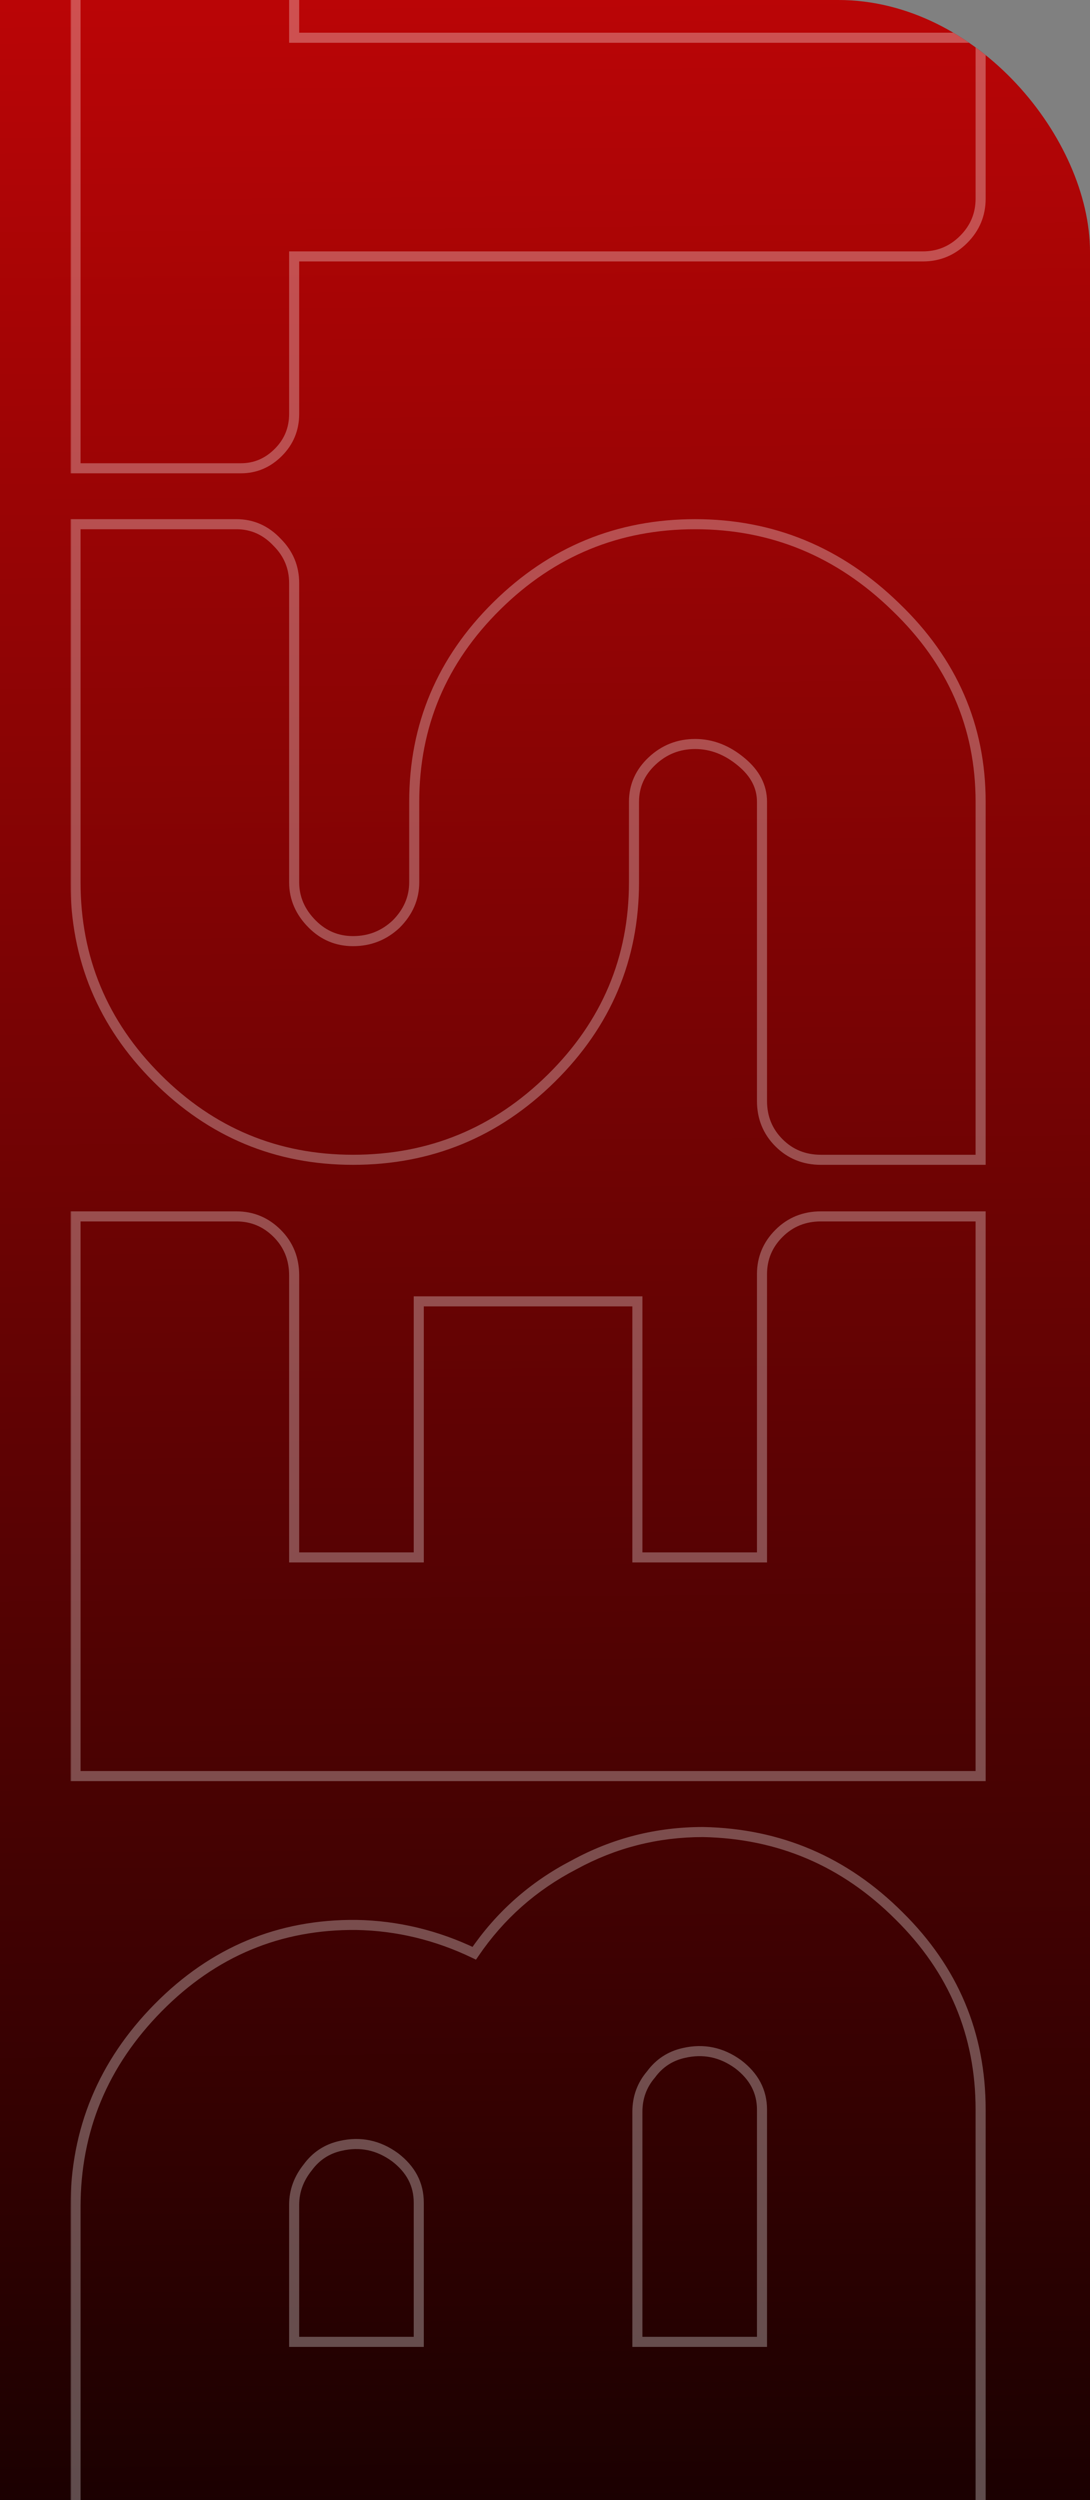 <svg width="433" height="993" viewBox="0 0 433 993" fill="none" xmlns="http://www.w3.org/2000/svg">
<rect x="0" y="0" width="433" height="993" fill="#808080" stroke="none"/>
<g clip-path="url(#clip0_266_648)">
<rect x="-119" width="552" height="1122" rx="100" fill="url(#paint0_linear_266_648)"/>
<mask id="path-3-outside-1_266_648" maskUnits="userSpaceOnUse" x="28" y="-2065" width="364" height="3084" fill="black">
<rect fill="white" x="28" y="-2065" width="364" height="3084"/>
<path d="M389.55 837.9V1017H30L30 876.6C30 846 40.95 819.6 62.85 797.4C84.75 775.2 111 764.25 141.6 764.55C157.8 764.85 173.4 768.6 188.4 775.8C198.6 760.8 211.8 749.1 228 740.7C243.9 732 261 727.65 279.3 727.65C309.6 728.25 335.55 739.35 357.15 760.95C378.75 782.25 389.55 807.9 389.55 837.9ZM116.85 930.15H166.35V874.8C166.35 867.6 163.2 861.6 156.9 856.8C150.3 852 143.1 850.5 135.3 852.3C129.9 853.5 125.55 856.35 122.25 860.85C118.65 865.35 116.85 870.3 116.85 875.7L116.85 930.15ZM302.7 837.9C302.7 830.7 299.55 824.7 293.25 819.9C286.65 815.1 279.45 813.6 271.65 815.4C266.25 816.6 261.9 819.45 258.6 823.95C255 828.15 253.2 833.1 253.2 838.8V930.15H302.7V837.9ZM30 705.428L30 483.128H93.9C100.2 483.128 105.6 485.378 110.1 489.878C114.6 494.378 116.85 499.928 116.85 506.528V618.578H166.35V516.878H253.2V618.578H302.7L302.7 506.078C302.7 499.778 304.95 494.378 309.45 489.878C313.95 485.378 319.5 483.128 326.1 483.128H389.55L389.55 705.428H30ZM251.85 350.402C251.85 380.702 240.9 406.652 219 428.252C197.1 449.852 170.85 460.652 140.25 460.652C109.95 460.652 84 449.852 62.4 428.252C40.8 406.652 30 380.702 30 350.402L30 208.202H93.9C100.2 208.202 105.6 210.602 110.1 215.402C114.6 219.902 116.85 225.302 116.85 231.602V350.402C116.85 356.702 119.25 362.252 124.05 367.052C128.55 371.552 133.95 373.802 140.25 373.802C146.85 373.802 152.55 371.552 157.35 367.052C162.15 362.252 164.55 356.702 164.55 350.402L164.55 318.452C164.55 288.152 175.5 262.202 197.4 240.602C219.3 219.002 245.55 208.202 276.15 208.202C306.75 208.202 333.3 219.152 355.8 241.052C378.3 262.652 389.55 288.452 389.55 318.452V460.652H326.1C319.5 460.652 313.95 458.402 309.45 453.902C304.95 449.402 302.7 443.852 302.7 437.252V318.452C302.7 312.452 300 307.202 294.6 302.702C288.9 297.902 282.75 295.502 276.15 295.502C269.55 295.502 263.85 297.752 259.05 302.252C254.25 306.752 251.85 312.152 251.85 318.452L251.85 350.402ZM30 -68.706H95.7C101.4 -68.706 106.35 -66.606 110.55 -62.406C114.75 -58.506 116.85 -53.556 116.85 -47.556L116.85 14.994H389.55V78.894C389.55 85.194 387.3 90.594 382.8 95.094C378.3 99.594 372.9 101.844 366.6 101.844H116.85V164.394C116.85 170.394 114.75 175.494 110.55 179.694C106.35 183.894 101.4 185.994 95.7 185.994H30L30 -68.706ZM30 -203.801L30 -329.801C30 -364.601 42.3 -394.301 66.9 -418.901C91.5 -443.801 121.35 -456.251 156.45 -456.251C191.25 -456.251 220.95 -443.801 245.55 -418.901C270.15 -394.301 282.45 -364.601 282.45 -329.801V-290.651H366.6C372.9 -290.651 378.3 -288.401 382.8 -283.901C387.3 -279.401 389.55 -274.001 389.55 -267.701V-203.801H30ZM195.6 -329.801C195.6 -340.601 191.7 -349.751 183.9 -357.251C176.1 -365.051 166.8 -368.951 156 -368.951C145.2 -368.951 136.05 -365.051 128.55 -357.251C120.75 -349.751 116.85 -340.601 116.85 -329.801V-290.651H195.6V-329.801ZM390 -478.459H30L30 -542.359C30 -548.659 32.25 -554.059 36.75 -558.559C41.25 -563.059 46.8 -565.309 53.4 -565.309H303.15V-677.809C303.15 -684.109 305.4 -689.509 309.9 -694.009C314.4 -698.809 319.8 -701.209 326.1 -701.209H390V-478.459ZM30 -846.534L30 -975.684H390V-911.784C390 -905.484 387.75 -900.084 383.25 -895.584C378.75 -891.084 373.2 -888.834 366.6 -888.834H280.2V-810.084H366.6C373.2 -810.084 378.75 -807.834 383.25 -803.334C387.75 -798.834 390 -793.434 390 -787.134V-723.234H153.3C119.1 -723.234 90 -735.234 66 -759.234C42 -783.234 30 -812.334 30 -846.534ZM117.3 -846.534C117.3 -836.334 120.75 -827.784 127.65 -820.884C134.55 -813.984 143.1 -810.534 153.3 -810.534H193.35V-888.834H117.3V-846.534ZM30 -1186.88L30 -1250.78H125.4C152.4 -1250.78 176.7 -1243.13 198.3 -1227.83C219.9 -1212.53 235.2 -1192.58 244.2 -1167.98H389.55V-1097.33C389.55 -1092.83 388.05 -1088.93 385.05 -1085.63C381.75 -1082.63 377.85 -1081.13 373.35 -1081.13H244.2C235.2 -1056.53 219.9 -1036.58 198.3 -1021.28C176.7 -1005.98 152.4 -998.332 125.4 -998.332H30L30 -1062.23C30 -1068.53 32.25 -1073.93 36.75 -1078.43C41.25 -1082.93 46.8 -1085.18 53.4 -1085.18H125.4C136.2 -1085.18 145.5 -1088.93 153.3 -1096.43C161.1 -1104.23 165 -1113.53 165 -1124.33C165 -1135.13 161.1 -1144.43 153.3 -1152.23C145.5 -1160.03 136.2 -1163.93 125.4 -1163.93H53.4C46.8 -1163.93 41.25 -1166.18 36.75 -1170.68C32.25 -1175.18 30 -1180.58 30 -1186.88ZM30 -1272.99L30 -1495.29H93.9C100.2 -1495.29 105.6 -1493.04 110.1 -1488.54C114.6 -1484.04 116.85 -1478.49 116.85 -1471.89L116.85 -1359.84H166.35V-1461.54H253.2V-1359.84H302.7V-1472.34C302.7 -1478.64 304.95 -1484.04 309.45 -1488.54C313.95 -1493.04 319.5 -1495.29 326.1 -1495.29H389.55L389.55 -1272.99H30ZM250.5 -1727.92L390 -1787.32V-1707.67C390 -1702.87 388.8 -1698.52 386.4 -1694.62C383.7 -1690.72 380.1 -1687.87 375.6 -1686.07L282.45 -1646.47C282.45 -1645.87 282.45 -1644.97 282.45 -1643.77V-1604.62H366.6C373.2 -1604.62 378.75 -1602.37 383.25 -1597.87C387.75 -1593.37 390 -1587.97 390 -1581.67V-1517.77H30L30 -1643.77C30 -1678.87 42.3 -1708.72 66.9 -1733.32C91.5 -1757.92 121.35 -1770.22 156.45 -1770.22C174.75 -1770.22 192.15 -1766.47 208.65 -1758.97C224.85 -1751.47 238.8 -1741.12 250.5 -1727.92ZM117.3 -1605.07H195.6V-1644.22C195.6 -1655.02 191.85 -1664.17 184.35 -1671.67C176.55 -1679.47 167.25 -1683.37 156.45 -1683.37C145.65 -1683.37 136.5 -1679.47 129 -1671.67C121.2 -1664.17 117.3 -1655.02 117.3 -1644.22V-1605.07ZM251.85 -1920.25C251.85 -1889.95 240.9 -1864 219 -1842.4C197.1 -1820.8 170.85 -1810 140.25 -1810C109.95 -1810 84 -1820.8 62.4 -1842.4C40.8 -1864 30 -1889.95 30 -1920.25L30 -2062.45H93.9C100.2 -2062.45 105.6 -2060.05 110.1 -2055.25C114.6 -2050.75 116.85 -2045.35 116.85 -2039.05V-1920.25C116.85 -1913.95 119.25 -1908.4 124.05 -1903.6C128.55 -1899.1 133.95 -1896.85 140.25 -1896.85C146.85 -1896.85 152.55 -1899.1 157.35 -1903.6C162.15 -1908.4 164.55 -1913.95 164.55 -1920.25V-1952.2C164.55 -1982.5 175.5 -2008.45 197.4 -2030.05C219.3 -2051.65 245.55 -2062.45 276.15 -2062.45C306.75 -2062.45 333.3 -2051.5 355.8 -2029.6C378.3 -2008 389.55 -1982.2 389.55 -1952.2V-1810H326.1C319.5 -1810 313.95 -1812.25 309.45 -1816.75C304.95 -1821.25 302.7 -1826.8 302.7 -1833.4V-1952.2C302.7 -1958.2 300 -1963.45 294.6 -1967.95C288.9 -1972.75 282.75 -1975.15 276.15 -1975.15C269.55 -1975.15 263.85 -1972.9 259.05 -1968.4C254.25 -1963.9 251.85 -1958.5 251.85 -1952.2V-1920.25Z"/>
</mask>
<path d="M389.55 1017V1019H391.55V1017H389.55ZM30 1017H28V1019H30V1017ZM62.85 797.4L61.426 795.995L62.85 797.4ZM141.6 764.55L141.637 762.55L141.628 762.55L141.62 762.55L141.6 764.55ZM188.4 775.8L187.535 777.603L189.086 778.348L190.054 776.925L188.4 775.8ZM228 740.7L228.921 742.475L228.94 742.465L228.96 742.455L228 740.7ZM279.3 727.65L279.34 725.65L279.32 725.65H279.3V727.65ZM357.15 760.95L355.736 762.364L355.746 762.374L357.15 760.95ZM116.85 930.15H114.85V932.15H116.85V930.15ZM166.35 930.15V932.15H168.35V930.15H166.35ZM156.9 856.8L158.112 855.209L158.094 855.196L158.076 855.183L156.9 856.8ZM135.3 852.3L135.734 854.252L135.742 854.251L135.75 854.249L135.3 852.3ZM122.25 860.85L123.812 862.099L123.838 862.067L123.863 862.033L122.25 860.85ZM293.25 819.9L294.462 818.309L294.444 818.296L294.426 818.283L293.25 819.9ZM271.65 815.4L272.084 817.352L272.092 817.351L272.1 817.349L271.65 815.4ZM258.6 823.95L260.118 825.252L260.168 825.194L260.213 825.133L258.6 823.95ZM253.2 930.15H251.2V932.15H253.2V930.15ZM302.7 930.15V932.15H304.7V930.15H302.7ZM387.55 837.9V1017H391.55V837.9H387.55ZM389.55 1015H30V1019H389.55V1015ZM32 1017L32 876.6H28L28 1017H32ZM32 876.6C32 846.537 42.735 820.638 64.274 798.805L61.426 795.995C39.165 818.562 28 845.463 28 876.6H32ZM64.274 798.805C85.801 776.982 111.534 766.255 141.58 766.55L141.62 762.55C110.466 762.245 83.699 773.418 61.426 795.995L64.274 798.805ZM141.563 766.55C157.468 766.844 172.786 770.524 187.535 777.603L189.265 773.997C174.014 766.676 158.132 762.856 141.637 762.55L141.563 766.55ZM190.054 776.925C200.066 762.201 213.013 750.724 228.921 742.475L227.079 738.924C210.587 747.476 197.134 759.399 186.746 774.675L190.054 776.925ZM228.96 742.455C244.563 733.917 261.332 729.65 279.3 729.65V725.65C260.668 725.65 243.237 730.083 227.04 738.945L228.96 742.455ZM279.26 729.65C309.039 730.239 334.498 741.126 355.736 762.364L358.564 759.536C336.602 737.574 310.161 726.261 279.34 725.65L279.26 729.65ZM355.746 762.374C376.969 783.303 387.55 808.442 387.55 837.9H391.55C391.55 807.358 380.531 781.197 358.554 759.526L355.746 762.374ZM116.85 932.15H166.35V928.15H116.85V932.15ZM168.35 930.15V874.8H164.35V930.15H168.35ZM168.35 874.8C168.35 866.907 164.851 860.344 158.112 855.209L155.688 858.391C161.549 862.856 164.35 868.293 164.35 874.8H168.35ZM158.076 855.183C151.018 850.049 143.227 848.418 134.85 850.351L135.75 854.249C142.973 852.582 149.582 853.951 155.724 858.417L158.076 855.183ZM134.866 850.348C128.988 851.654 124.221 854.78 120.637 859.667L123.863 862.033C126.879 857.92 130.812 855.346 135.734 854.252L134.866 850.348ZM120.688 859.601C116.825 864.43 114.85 869.814 114.85 875.7H118.85C118.85 870.786 120.475 866.27 123.812 862.099L120.688 859.601ZM114.85 875.7L114.85 930.15H118.85L118.85 875.7H114.85ZM304.7 837.9C304.7 830.007 301.201 823.444 294.462 818.309L292.038 821.491C297.899 825.956 300.7 831.393 300.7 837.9H304.7ZM294.426 818.283C287.368 813.149 279.577 811.518 271.2 813.451L272.1 817.349C279.323 815.682 285.932 817.051 292.074 821.517L294.426 818.283ZM271.216 813.448C265.338 814.754 260.571 817.88 256.987 822.767L260.213 825.133C263.229 821.02 267.162 818.446 272.084 817.352L271.216 813.448ZM257.081 822.648C253.161 827.223 251.2 832.638 251.2 838.8H255.2C255.2 833.562 256.839 829.077 260.118 825.252L257.081 822.648ZM251.2 838.8V930.15H255.2V838.8H251.2ZM253.2 932.15H302.7V928.15H253.2V932.15ZM304.7 930.15V837.9H300.7V930.15H304.7ZM30 705.428H28V707.428H30V705.428ZM30 483.128V481.128H28V483.128H30ZM110.1 489.878L111.514 488.464L110.1 489.878ZM116.85 618.578H114.85V620.578H116.85V618.578ZM166.35 618.578V620.578H168.35V618.578H166.35ZM166.35 516.878V514.878H164.35V516.878H166.35ZM253.2 516.878H255.2V514.878H253.2V516.878ZM253.2 618.578H251.2V620.578H253.2V618.578ZM302.7 618.578V620.578H304.7V618.578H302.7ZM309.45 489.878L308.036 488.464L309.45 489.878ZM389.55 483.128H391.55V481.128H389.55V483.128ZM389.55 705.428V707.428H391.55V705.428H389.55ZM32 705.428L32 483.128H28L28 705.428H32ZM30 485.128H93.9V481.128H30V485.128ZM93.9 485.128C99.663 485.128 104.557 487.163 108.686 491.292L111.514 488.464C106.643 483.593 100.736 481.128 93.9 481.128V485.128ZM108.686 491.292C112.795 495.402 114.85 500.436 114.85 506.528H118.85C118.85 499.419 116.405 493.354 111.514 488.464L108.686 491.292ZM114.85 506.528V618.578H118.85V506.528H114.85ZM116.85 620.578H166.35V616.578H116.85V620.578ZM168.35 618.578V516.878H164.35V618.578H168.35ZM166.35 518.878H253.2V514.878H166.35V518.878ZM251.2 516.878V618.578H255.2V516.878H251.2ZM253.2 620.578H302.7V616.578H253.2V620.578ZM304.7 618.578L304.7 506.078H300.7L300.7 618.578H304.7ZM304.7 506.078C304.7 500.314 306.735 495.421 310.864 491.292L308.036 488.464C303.165 493.334 300.7 499.241 300.7 506.078H304.7ZM310.864 491.292C314.974 487.182 320.008 485.128 326.1 485.128V481.128C318.992 481.128 312.926 483.573 308.036 488.464L310.864 491.292ZM326.1 485.128H389.55V481.128H326.1V485.128ZM387.55 483.128L387.55 705.428H391.55L391.55 483.128H387.55ZM389.55 703.428H30V707.428H389.55V703.428ZM219 428.252L217.596 426.828L219 428.252ZM62.4 428.252L60.986 429.667L62.4 428.252ZM30 208.202V206.202H28V208.202H30ZM110.1 215.402L108.641 216.77L108.663 216.794L108.686 216.817L110.1 215.402ZM124.05 367.052L125.464 365.638L124.05 367.052ZM157.35 367.052L158.718 368.511L158.741 368.489L158.764 368.467L157.35 367.052ZM197.4 240.602L198.804 242.026L197.4 240.602ZM355.8 241.052L354.405 242.486L354.415 242.495L355.8 241.052ZM389.55 460.652V462.652H391.55V460.652H389.55ZM294.6 302.702L293.312 304.232L293.32 304.239L294.6 302.702ZM259.05 302.252L257.682 300.793L259.05 302.252ZM249.85 350.402C249.85 380.158 239.121 405.598 217.596 426.828L220.404 429.676C242.679 407.707 253.85 381.247 253.85 350.402H249.85ZM217.596 426.828C196.068 448.061 170.321 458.652 140.25 458.652V462.652C171.379 462.652 198.132 451.643 220.404 429.676L217.596 426.828ZM140.25 458.652C110.485 458.652 85.043 448.066 63.814 426.838L60.986 429.667C82.957 451.638 109.415 462.652 140.25 462.652V458.652ZM63.814 426.838C42.586 405.61 32 380.167 32 350.402H28C28 381.238 39.014 407.695 60.986 429.667L63.814 426.838ZM32 350.402L32 208.202H28L28 350.402H32ZM30 210.202H93.9V206.202H30V210.202ZM93.9 210.202C99.62 210.202 104.5 212.353 108.641 216.77L111.559 214.034C106.7 208.851 100.78 206.202 93.9 206.202V210.202ZM108.686 216.817C112.815 220.946 114.85 225.839 114.85 231.602H118.85C118.85 224.766 116.385 218.859 111.514 213.988L108.686 216.817ZM114.85 231.602V350.402H118.85V231.602H114.85ZM114.85 350.402C114.85 357.277 117.493 363.324 122.636 368.467L125.464 365.638C121.007 361.181 118.85 356.128 118.85 350.402H114.85ZM122.636 368.467C127.507 373.337 133.414 375.802 140.25 375.802V371.802C134.486 371.802 129.593 369.767 125.464 365.638L122.636 368.467ZM140.25 375.802C147.356 375.802 153.546 373.36 158.718 368.511L155.982 365.593C151.554 369.745 146.344 371.802 140.25 371.802V375.802ZM158.764 368.467C163.907 363.324 166.55 357.277 166.55 350.402H162.55C162.55 356.128 160.393 361.181 155.936 365.638L158.764 368.467ZM166.55 350.402L166.55 318.452H162.55L162.55 350.402H166.55ZM166.55 318.452C166.55 288.697 177.279 263.257 198.804 242.026L195.996 239.178C173.721 261.148 162.55 287.608 162.55 318.452H166.55ZM198.804 242.026C220.332 220.793 246.079 210.202 276.15 210.202V206.202C245.021 206.202 218.268 217.211 195.996 239.178L198.804 242.026ZM276.15 210.202C306.214 210.202 332.268 220.938 354.405 242.486L357.195 239.619C334.332 217.366 307.286 206.202 276.15 206.202V210.202ZM354.415 242.495C376.54 263.735 387.55 289.021 387.55 318.452H391.55C391.55 287.884 380.06 261.57 357.185 239.61L354.415 242.495ZM387.55 318.452V460.652H391.55V318.452H387.55ZM389.55 458.652H326.1V462.652H389.55V458.652ZM326.1 458.652C320.008 458.652 314.974 456.598 310.864 452.488L308.036 455.317C312.926 460.207 318.992 462.652 326.1 462.652V458.652ZM310.864 452.488C306.755 448.378 304.7 443.344 304.7 437.252H300.7C300.7 444.361 303.145 450.426 308.036 455.317L310.864 452.488ZM304.7 437.252V318.452H300.7V437.252H304.7ZM304.7 318.452C304.7 311.754 301.649 305.973 295.88 301.166L293.32 304.239C298.351 308.431 300.7 313.15 300.7 318.452H304.7ZM295.888 301.173C289.877 296.111 283.282 293.502 276.15 293.502V297.502C282.218 297.502 287.923 299.694 293.312 304.232L295.888 301.173ZM276.15 293.502C269.044 293.502 262.854 295.945 257.682 300.793L260.418 303.711C264.846 299.56 270.056 297.502 276.15 297.502V293.502ZM257.682 300.793C252.499 305.652 249.85 311.573 249.85 318.452H253.85C253.85 312.732 256.001 307.852 260.418 303.711L257.682 300.793ZM249.85 318.452L249.85 350.402H253.85L253.85 318.452H249.85ZM30 -68.706V-70.706H28V-68.706H30ZM110.55 -62.406L109.136 -60.992L109.162 -60.965L109.189 -60.94L110.55 -62.406ZM116.85 14.994H114.85V16.994H116.85V14.994ZM389.55 14.994H391.55V12.994H389.55V14.994ZM382.8 95.094L381.386 93.68L382.8 95.094ZM116.85 101.844V99.844H114.85V101.844H116.85ZM30 185.994H28V187.994H30V185.994ZM30 -66.706H95.7V-70.706H30V-66.706ZM95.7 -66.706C100.845 -66.706 105.293 -64.834 109.136 -60.992L111.964 -63.82C107.407 -68.378 101.955 -70.706 95.7 -70.706V-66.706ZM109.189 -60.94C112.961 -57.438 114.85 -53.029 114.85 -47.556H118.85C118.85 -54.083 116.539 -59.574 111.911 -63.871L109.189 -60.94ZM114.85 -47.556L114.85 14.994H118.85L118.85 -47.556H114.85ZM116.85 16.994H389.55V12.994H116.85V16.994ZM387.55 14.994V78.894H391.55V14.994H387.55ZM387.55 78.894C387.55 84.658 385.515 89.551 381.386 93.68L384.214 96.508C389.085 91.638 391.55 85.731 391.55 78.894H387.55ZM381.386 93.68C377.257 97.809 372.364 99.844 366.6 99.844V103.844C373.436 103.844 379.343 101.379 384.214 96.508L381.386 93.68ZM366.6 99.844H116.85V103.844H366.6V99.844ZM114.85 101.844V164.394H118.85V101.844H114.85ZM114.85 164.394C114.85 169.87 112.956 174.459 109.136 178.28L111.964 181.108C116.544 176.529 118.85 170.919 118.85 164.394H114.85ZM109.136 178.28C105.293 182.122 100.845 183.994 95.7 183.994V187.994C101.955 187.994 107.407 185.666 111.964 181.108L109.136 178.28ZM95.7 183.994H30V187.994H95.7V183.994ZM32 185.994L32 -68.706H28L28 185.994H32ZM30 -203.801H28V-201.801H30V-203.801ZM66.9 -418.901L68.314 -417.487L68.323 -417.495L66.9 -418.901ZM245.55 -418.901L244.127 -417.495L244.136 -417.487L245.55 -418.901ZM282.45 -290.651H280.45V-288.651H282.45V-290.651ZM382.8 -283.901L381.386 -282.487L382.8 -283.901ZM389.55 -203.801V-201.801H391.55V-203.801H389.55ZM183.9 -357.251L182.486 -355.837L182.5 -355.823L182.514 -355.809L183.9 -357.251ZM128.55 -357.251L129.936 -355.809L129.964 -355.836L129.992 -355.865L128.55 -357.251ZM116.85 -290.651H114.85V-288.651H116.85V-290.651ZM195.6 -290.651V-288.651H197.6V-290.651H195.6ZM32 -203.801L32 -329.801H28L28 -203.801H32ZM32 -329.801C32 -364.071 44.089 -393.262 68.314 -417.487L65.486 -420.315C40.511 -395.34 28 -365.131 28 -329.801H32ZM68.323 -417.495C92.546 -442.014 121.883 -454.251 156.45 -454.251V-458.251C120.817 -458.251 90.454 -445.588 65.477 -420.306L68.323 -417.495ZM156.45 -454.251C190.712 -454.251 219.901 -442.017 244.127 -417.495L246.973 -420.306C221.999 -445.584 191.788 -458.251 156.45 -458.251V-454.251ZM244.136 -417.487C268.361 -393.262 280.45 -364.071 280.45 -329.801H284.45C284.45 -365.131 271.939 -395.34 246.964 -420.315L244.136 -417.487ZM280.45 -329.801V-290.651H284.45V-329.801H280.45ZM282.45 -288.651H366.6V-292.651H282.45V-288.651ZM366.6 -288.651C372.364 -288.651 377.257 -286.616 381.386 -282.487L384.214 -285.315C379.343 -290.186 373.436 -292.651 366.6 -292.651V-288.651ZM381.386 -282.487C385.515 -278.357 387.55 -273.464 387.55 -267.701H391.55C391.55 -274.537 389.085 -280.444 384.214 -285.315L381.386 -282.487ZM387.55 -267.701V-203.801H391.55V-267.701H387.55ZM389.55 -205.801H30V-201.801H389.55V-205.801ZM197.6 -329.801C197.6 -341.146 193.478 -350.816 185.286 -358.693L182.514 -355.809C189.922 -348.685 193.6 -340.056 193.6 -329.801H197.6ZM185.314 -358.665C177.148 -366.831 167.343 -370.951 156 -370.951V-366.951C166.257 -366.951 175.052 -363.271 182.486 -355.837L185.314 -358.665ZM156 -370.951C144.655 -370.951 134.985 -366.828 127.108 -358.637L129.992 -355.865C137.115 -363.273 145.745 -366.951 156 -366.951V-370.951ZM127.164 -358.693C118.972 -350.816 114.85 -341.146 114.85 -329.801H118.85C118.85 -340.056 122.527 -348.685 129.936 -355.809L127.164 -358.693ZM114.85 -329.801V-290.651H118.85V-329.801H114.85ZM116.85 -288.651H195.6V-292.651H116.85V-288.651ZM197.6 -290.651V-329.801H193.6V-290.651H197.6ZM390 -478.459V-476.459H392V-478.459H390ZM30 -478.459H28V-476.459H30V-478.459ZM303.15 -565.309V-563.309H305.15V-565.309H303.15ZM309.9 -694.009L311.314 -692.595L311.337 -692.618L311.359 -692.641L309.9 -694.009ZM390 -701.209H392V-703.209H390V-701.209ZM390 -480.459H30V-476.459H390V-480.459ZM32 -478.459L32 -542.359H28L28 -478.459H32ZM32 -542.359C32 -548.123 34.035 -553.016 38.164 -557.145L35.336 -559.973C30.465 -555.102 28 -549.195 28 -542.359H32ZM38.164 -557.145C42.274 -561.254 47.309 -563.309 53.4 -563.309V-567.309C46.291 -567.309 40.226 -564.864 35.336 -559.973L38.164 -557.145ZM53.4 -563.309H303.15V-567.309H53.4V-563.309ZM305.15 -565.309V-677.809H301.15V-565.309H305.15ZM305.15 -677.809C305.15 -683.573 307.185 -688.466 311.314 -692.595L308.486 -695.423C303.615 -690.552 301.15 -684.646 301.15 -677.809H305.15ZM311.359 -692.641C315.5 -697.058 320.38 -699.209 326.1 -699.209V-703.209C319.22 -703.209 313.3 -700.56 308.441 -695.377L311.359 -692.641ZM326.1 -699.209H390V-703.209H326.1V-699.209ZM388 -701.209V-478.459H392V-701.209H388ZM30 -975.684V-977.684H28V-975.684H30ZM390 -975.684H392V-977.684H390V-975.684ZM383.25 -895.584L384.664 -894.17L383.25 -895.584ZM280.2 -888.834V-890.834H278.2V-888.834H280.2ZM280.2 -810.084H278.2V-808.084H280.2V-810.084ZM390 -723.234V-721.234H392V-723.234H390ZM127.65 -820.884L129.064 -822.299L127.65 -820.884ZM193.35 -810.534V-808.534H195.35V-810.534H193.35ZM193.35 -888.834H195.35V-890.834H193.35V-888.834ZM117.3 -888.834V-890.834H115.3V-888.834H117.3ZM32 -846.534L32 -975.684H28L28 -846.534H32ZM30 -973.684H390V-977.684H30V-973.684ZM388 -975.684V-911.784H392V-975.684H388ZM388 -911.784C388 -906.021 385.965 -901.128 381.836 -896.999L384.664 -894.17C389.535 -899.041 392 -904.948 392 -911.784H388ZM381.836 -896.999C377.726 -892.889 372.692 -890.834 366.6 -890.834V-886.834C373.708 -886.834 379.774 -889.28 384.664 -894.17L381.836 -896.999ZM366.6 -890.834H280.2V-886.834H366.6V-890.834ZM278.2 -888.834V-810.084H282.2V-888.834H278.2ZM280.2 -808.084H366.6V-812.084H280.2V-808.084ZM366.6 -808.084C372.692 -808.084 377.726 -806.03 381.836 -801.92L384.664 -804.749C379.774 -809.639 373.708 -812.084 366.6 -812.084V-808.084ZM381.836 -801.92C385.965 -797.791 388 -792.898 388 -787.134H392C392 -793.971 389.535 -799.878 384.664 -804.749L381.836 -801.92ZM388 -787.134V-723.234H392V-787.134H388ZM390 -725.234H153.3V-721.234H390V-725.234ZM153.3 -725.234C119.626 -725.234 91.036 -737.027 67.414 -760.649L64.586 -757.82C88.964 -733.442 118.574 -721.234 153.3 -721.234V-725.234ZM67.414 -760.649C43.792 -784.27 32 -812.86 32 -846.534H28C28 -811.808 40.208 -782.198 64.586 -757.82L67.414 -760.649ZM115.3 -846.534C115.3 -835.831 118.942 -826.764 126.236 -819.47L129.064 -822.299C122.558 -828.805 119.3 -836.838 119.3 -846.534H115.3ZM126.236 -819.47C133.529 -812.177 142.596 -808.534 153.3 -808.534V-812.534C143.604 -812.534 135.571 -815.792 129.064 -822.299L126.236 -819.47ZM153.3 -808.534H193.35V-812.534H153.3V-808.534ZM195.35 -810.534V-888.834H191.35V-810.534H195.35ZM193.35 -890.834H117.3V-886.834H193.35V-890.834ZM115.3 -888.834V-846.534H119.3V-888.834H115.3ZM30 -1250.78V-1252.78H28V-1250.78H30ZM198.3 -1227.83L199.456 -1229.46L198.3 -1227.83ZM244.2 -1167.98L242.322 -1167.29L242.802 -1165.98H244.2V-1167.98ZM389.55 -1167.98H391.55V-1169.98H389.55V-1167.98ZM385.05 -1085.63L386.395 -1084.15L386.466 -1084.22L386.53 -1084.29L385.05 -1085.63ZM244.2 -1081.13V-1083.13H242.802L242.322 -1081.82L244.2 -1081.13ZM198.3 -1021.28L197.144 -1022.91L198.3 -1021.28ZM30 -998.332H28V-996.332H30V-998.332ZM153.3 -1096.43L154.686 -1094.99L154.7 -1095L154.714 -1095.02L153.3 -1096.43ZM153.3 -1152.23L151.886 -1150.82L153.3 -1152.23ZM36.75 -1170.68L35.336 -1169.27H35.336L36.75 -1170.68ZM32 -1186.88L32 -1250.78H28L28 -1186.88H32ZM30 -1248.78H125.4V-1252.78H30V-1248.78ZM125.4 -1248.78C151.995 -1248.78 175.889 -1241.26 197.144 -1226.2L199.456 -1229.46C177.511 -1245.01 152.805 -1252.78 125.4 -1252.78V-1248.78ZM197.144 -1226.2C218.417 -1211.13 233.463 -1191.51 242.322 -1167.29L246.078 -1168.67C236.937 -1193.65 221.383 -1213.93 199.456 -1229.46L197.144 -1226.2ZM244.2 -1165.98H389.55V-1169.98H244.2V-1165.98ZM387.55 -1167.98V-1097.33H391.55V-1167.98H387.55ZM387.55 -1097.33C387.55 -1093.32 386.232 -1089.91 383.57 -1086.98L386.53 -1084.29C389.868 -1087.96 391.55 -1092.34 391.55 -1097.33H387.55ZM383.705 -1087.11C380.776 -1084.45 377.357 -1083.13 373.35 -1083.13V-1079.13C378.343 -1079.13 382.724 -1080.81 386.395 -1084.15L383.705 -1087.11ZM373.35 -1083.13H244.2V-1079.13H373.35V-1083.13ZM242.322 -1081.82C233.463 -1057.6 218.417 -1037.98 197.144 -1022.91L199.456 -1019.65C221.383 -1035.18 236.937 -1055.46 246.078 -1080.44L242.322 -1081.82ZM197.144 -1022.91C175.889 -1007.86 151.995 -1000.33 125.4 -1000.33V-996.332C152.805 -996.332 177.511 -1004.11 199.456 -1019.65L197.144 -1022.91ZM125.4 -1000.33H30V-996.332H125.4V-1000.33ZM32 -998.332L32 -1062.23H28L28 -998.332H32ZM32 -1062.23C32 -1068 34.035 -1072.89 38.164 -1077.02L35.336 -1079.85C30.465 -1074.98 28 -1069.07 28 -1062.23H32ZM38.164 -1077.02C42.274 -1081.13 47.309 -1083.18 53.4 -1083.18V-1087.18C46.291 -1087.18 40.226 -1084.74 35.336 -1079.85L38.164 -1077.02ZM53.4 -1083.18H125.4V-1087.18H53.4V-1083.18ZM125.4 -1083.18C136.718 -1083.18 146.514 -1087.13 154.686 -1094.99L151.914 -1097.87C144.486 -1090.73 135.682 -1087.18 125.4 -1087.18V-1083.18ZM154.714 -1095.02C162.88 -1103.18 167 -1112.99 167 -1124.33H163C163 -1114.07 159.32 -1105.28 151.886 -1097.85L154.714 -1095.02ZM167 -1124.33C167 -1135.68 162.88 -1145.48 154.714 -1153.65L151.886 -1150.82C159.32 -1143.38 163 -1134.59 163 -1124.33H167ZM154.714 -1153.65C146.548 -1161.81 136.743 -1165.93 125.4 -1165.93V-1161.93C135.657 -1161.93 144.452 -1158.25 151.886 -1150.82L154.714 -1153.65ZM125.4 -1165.93H53.4V-1161.93H125.4V-1165.93ZM53.4 -1165.93C47.308 -1165.93 42.274 -1167.99 38.164 -1172.1L35.336 -1169.27C40.226 -1164.38 46.291 -1161.93 53.4 -1161.93V-1165.93ZM38.164 -1172.1C34.035 -1176.23 32 -1181.12 32 -1186.88H28C28 -1180.05 30.465 -1174.14 35.336 -1169.27L38.164 -1172.1ZM30 -1272.99H28V-1270.99H30V-1272.99ZM30 -1495.29V-1497.29H28V-1495.29H30ZM110.1 -1488.54L111.514 -1489.95L110.1 -1488.54ZM116.85 -1359.84H114.85V-1357.84H116.85V-1359.84ZM166.35 -1359.84V-1357.84H168.35V-1359.84H166.35ZM166.35 -1461.54V-1463.54H164.35V-1461.54H166.35ZM253.2 -1461.54H255.2V-1463.54H253.2V-1461.54ZM253.2 -1359.84H251.2V-1357.84H253.2V-1359.84ZM302.7 -1359.84V-1357.84H304.7V-1359.84H302.7ZM309.45 -1488.54L308.036 -1489.95L309.45 -1488.54ZM389.55 -1495.29H391.55V-1497.29H389.55V-1495.29ZM389.55 -1272.99V-1270.99H391.55V-1272.99H389.55ZM32 -1272.99L32 -1495.29H28L28 -1272.99H32ZM30 -1493.29H93.9V-1497.29H30V-1493.29ZM93.9 -1493.29C99.663 -1493.29 104.557 -1491.26 108.686 -1487.13L111.514 -1489.95C106.643 -1494.83 100.736 -1497.29 93.9 -1497.29V-1493.29ZM108.686 -1487.13C112.795 -1483.02 114.85 -1477.98 114.85 -1471.89H118.85C118.85 -1479 116.405 -1485.06 111.514 -1489.95L108.686 -1487.13ZM114.85 -1471.89L114.85 -1359.84H118.85L118.85 -1471.89H114.85ZM116.85 -1357.84H166.35V-1361.84H116.85V-1357.84ZM168.35 -1359.84V-1461.54H164.35V-1359.84H168.35ZM166.35 -1459.54H253.2V-1463.54H166.35V-1459.54ZM251.2 -1461.54V-1359.84H255.2V-1461.54H251.2ZM253.2 -1357.84H302.7V-1361.84H253.2V-1357.84ZM304.7 -1359.84V-1472.34H300.7V-1359.84H304.7ZM304.7 -1472.34C304.7 -1478.1 306.735 -1483 310.864 -1487.13L308.036 -1489.95C303.165 -1485.08 300.7 -1479.18 300.7 -1472.34H304.7ZM310.864 -1487.13C314.974 -1491.24 320.008 -1493.29 326.1 -1493.29V-1497.29C318.992 -1497.29 312.926 -1494.84 308.036 -1489.95L310.864 -1487.13ZM326.1 -1493.29H389.55V-1497.29H326.1V-1493.29ZM387.55 -1495.29L387.55 -1272.99H391.55L391.55 -1495.29H387.55ZM389.55 -1274.99H30L30 -1270.99H389.55V-1274.99ZM250.5 -1727.92L249.003 -1726.59L249.959 -1725.51L251.284 -1726.08L250.5 -1727.92ZM390 -1787.32H392V-1790.34L389.216 -1789.16L390 -1787.32ZM386.4 -1694.62L388.044 -1693.48L388.075 -1693.52L388.103 -1693.57L386.4 -1694.62ZM375.6 -1686.07L374.857 -1687.92L374.837 -1687.91L374.818 -1687.91L375.6 -1686.07ZM282.45 -1646.47L281.668 -1648.31L280.45 -1647.79V-1646.47H282.45ZM282.45 -1604.62H280.45V-1602.62H282.45V-1604.62ZM390 -1517.77V-1515.77H392V-1517.77H390ZM30 -1517.77H28V-1515.77H30V-1517.77ZM66.9 -1733.32L65.486 -1734.73H65.486L66.9 -1733.32ZM208.65 -1758.97L209.49 -1760.78L209.478 -1760.79L208.65 -1758.97ZM117.3 -1605.07H115.3V-1603.07H117.3V-1605.07ZM195.6 -1605.07V-1603.07H197.6V-1605.07H195.6ZM184.35 -1671.67L182.936 -1670.25L184.35 -1671.67ZM129 -1671.67L130.386 -1670.22L130.414 -1670.25L130.442 -1670.28L129 -1671.67ZM251.284 -1726.08L390.784 -1785.48L389.216 -1789.16L249.716 -1729.76L251.284 -1726.08ZM388 -1787.32V-1707.67H392V-1787.32H388ZM388 -1707.67C388 -1703.22 386.893 -1699.23 384.697 -1695.66L388.103 -1693.57C390.707 -1697.8 392 -1702.51 392 -1707.67H388ZM384.756 -1695.75C382.284 -1692.18 379.001 -1689.58 374.857 -1687.92L376.343 -1684.21C381.199 -1686.15 385.116 -1689.25 388.044 -1693.48L384.756 -1695.75ZM374.818 -1687.91L281.668 -1648.31L283.232 -1644.62L376.382 -1684.23L374.818 -1687.91ZM280.45 -1646.47C280.45 -1646.46 280.45 -1646.46 280.45 -1646.46C280.45 -1646.46 280.45 -1646.46 280.45 -1646.46C280.45 -1646.46 280.45 -1646.46 280.45 -1646.46C280.45 -1646.45 280.45 -1646.45 280.45 -1646.45C280.45 -1646.45 280.45 -1646.45 280.45 -1646.45C280.45 -1646.45 280.45 -1646.45 280.45 -1646.44C280.45 -1646.44 280.45 -1646.44 280.45 -1646.44C280.45 -1646.44 280.45 -1646.44 280.45 -1646.44C280.45 -1646.44 280.45 -1646.43 280.45 -1646.43C280.45 -1646.43 280.45 -1646.43 280.45 -1646.43C280.45 -1646.43 280.45 -1646.43 280.45 -1646.43C280.45 -1646.43 280.45 -1646.42 280.45 -1646.42C280.45 -1646.42 280.45 -1646.42 280.45 -1646.42C280.45 -1646.42 280.45 -1646.42 280.45 -1646.42C280.45 -1646.41 280.45 -1646.41 280.45 -1646.41C280.45 -1646.41 280.45 -1646.41 280.45 -1646.41C280.45 -1646.41 280.45 -1646.41 280.45 -1646.4C280.45 -1646.4 280.45 -1646.4 280.45 -1646.4C280.45 -1646.4 280.45 -1646.4 280.45 -1646.4C280.45 -1646.4 280.45 -1646.4 280.45 -1646.39C280.45 -1646.39 280.45 -1646.39 280.45 -1646.39C280.45 -1646.39 280.45 -1646.39 280.45 -1646.39C280.45 -1646.39 280.45 -1646.38 280.45 -1646.38C280.45 -1646.38 280.45 -1646.38 280.45 -1646.38C280.45 -1646.38 280.45 -1646.38 280.45 -1646.38C280.45 -1646.37 280.45 -1646.37 280.45 -1646.37C280.45 -1646.37 280.45 -1646.37 280.45 -1646.37C280.45 -1646.37 280.45 -1646.37 280.45 -1646.36C280.45 -1646.36 280.45 -1646.36 280.45 -1646.36C280.45 -1646.36 280.45 -1646.36 280.45 -1646.36C280.45 -1646.36 280.45 -1646.35 280.45 -1646.35C280.45 -1646.35 280.45 -1646.35 280.45 -1646.35C280.45 -1646.35 280.45 -1646.35 280.45 -1646.35C280.45 -1646.34 280.45 -1646.34 280.45 -1646.34C280.45 -1646.34 280.45 -1646.34 280.45 -1646.34C280.45 -1646.34 280.45 -1646.34 280.45 -1646.33C280.45 -1646.33 280.45 -1646.33 280.45 -1646.33C280.45 -1646.33 280.45 -1646.33 280.45 -1646.33C280.45 -1646.33 280.45 -1646.32 280.45 -1646.32C280.45 -1646.32 280.45 -1646.32 280.45 -1646.32C280.45 -1646.32 280.45 -1646.32 280.45 -1646.32C280.45 -1646.31 280.45 -1646.31 280.45 -1646.31C280.45 -1646.31 280.45 -1646.31 280.45 -1646.31C280.45 -1646.31 280.45 -1646.31 280.45 -1646.3C280.45 -1646.3 280.45 -1646.3 280.45 -1646.3C280.45 -1646.3 280.45 -1646.3 280.45 -1646.3C280.45 -1646.3 280.45 -1646.29 280.45 -1646.29C280.45 -1646.29 280.45 -1646.29 280.45 -1646.29C280.45 -1646.29 280.45 -1646.29 280.45 -1646.29C280.45 -1646.28 280.45 -1646.28 280.45 -1646.28C280.45 -1646.28 280.45 -1646.28 280.45 -1646.28C280.45 -1646.28 280.45 -1646.27 280.45 -1646.27C280.45 -1646.27 280.45 -1646.27 280.45 -1646.27C280.45 -1646.27 280.45 -1646.27 280.45 -1646.27C280.45 -1646.26 280.45 -1646.26 280.45 -1646.26C280.45 -1646.26 280.45 -1646.26 280.45 -1646.26C280.45 -1646.26 280.45 -1646.26 280.45 -1646.25C280.45 -1646.25 280.45 -1646.25 280.45 -1646.25C280.45 -1646.25 280.45 -1646.25 280.45 -1646.25C280.45 -1646.24 280.45 -1646.24 280.45 -1646.24C280.45 -1646.24 280.45 -1646.24 280.45 -1646.24C280.45 -1646.24 280.45 -1646.24 280.45 -1646.23C280.45 -1646.23 280.45 -1646.23 280.45 -1646.23C280.45 -1646.23 280.45 -1646.23 280.45 -1646.23C280.45 -1646.23 280.45 -1646.22 280.45 -1646.22C280.45 -1646.22 280.45 -1646.22 280.45 -1646.22C280.45 -1646.22 280.45 -1646.22 280.45 -1646.21C280.45 -1646.21 280.45 -1646.21 280.45 -1646.21C280.45 -1646.21 280.45 -1646.21 280.45 -1646.21C280.45 -1646.21 280.45 -1646.2 280.45 -1646.2C280.45 -1646.2 280.45 -1646.2 280.45 -1646.2C280.45 -1646.2 280.45 -1646.2 280.45 -1646.19C280.45 -1646.19 280.45 -1646.19 280.45 -1646.19C280.45 -1646.19 280.45 -1646.19 280.45 -1646.19C280.45 -1646.19 280.45 -1646.18 280.45 -1646.18C280.45 -1646.18 280.45 -1646.18 280.45 -1646.18C280.45 -1646.18 280.45 -1646.18 280.45 -1646.17C280.45 -1646.17 280.45 -1646.17 280.45 -1646.17C280.45 -1646.17 280.45 -1646.17 280.45 -1646.17C280.45 -1646.17 280.45 -1646.16 280.45 -1646.16C280.45 -1646.16 280.45 -1646.16 280.45 -1646.16C280.45 -1646.16 280.45 -1646.16 280.45 -1646.15C280.45 -1646.15 280.45 -1646.15 280.45 -1646.15C280.45 -1646.15 280.45 -1646.15 280.45 -1646.15C280.45 -1646.14 280.45 -1646.14 280.45 -1646.14C280.45 -1646.14 280.45 -1646.14 280.45 -1646.14C280.45 -1646.14 280.45 -1646.14 280.45 -1646.13C280.45 -1646.13 280.45 -1646.13 280.45 -1646.13C280.45 -1646.13 280.45 -1646.13 280.45 -1646.13C280.45 -1646.12 280.45 -1646.12 280.45 -1646.12C280.45 -1646.12 280.45 -1646.12 280.45 -1646.12C280.45 -1646.12 280.45 -1646.11 280.45 -1646.11C280.45 -1646.11 280.45 -1646.11 280.45 -1646.11C280.45 -1646.11 280.45 -1646.11 280.45 -1646.1C280.45 -1646.1 280.45 -1646.1 280.45 -1646.1C280.45 -1646.1 280.45 -1646.1 280.45 -1646.1C280.45 -1646.1 280.45 -1646.09 280.45 -1646.09C280.45 -1646.09 280.45 -1646.09 280.45 -1646.09C280.45 -1646.09 280.45 -1646.09 280.45 -1646.08C280.45 -1646.08 280.45 -1646.08 280.45 -1646.08C280.45 -1646.08 280.45 -1646.08 280.45 -1646.08C280.45 -1646.07 280.45 -1646.07 280.45 -1646.07C280.45 -1646.07 280.45 -1646.07 280.45 -1646.07C280.45 -1646.07 280.45 -1646.06 280.45 -1646.06C280.45 -1646.06 280.45 -1646.06 280.45 -1646.06C280.45 -1646.06 280.45 -1646.06 280.45 -1646.05C280.45 -1646.05 280.45 -1646.05 280.45 -1646.05C280.45 -1646.05 280.45 -1646.05 280.45 -1646.05C280.45 -1646.04 280.45 -1646.04 280.45 -1646.04C280.45 -1646.04 280.45 -1646.04 280.45 -1646.04C280.45 -1646.04 280.45 -1646.03 280.45 -1646.03C280.45 -1646.03 280.45 -1646.03 280.45 -1646.03C280.45 -1646.03 280.45 -1646.03 280.45 -1646.02C280.45 -1646.02 280.45 -1646.02 280.45 -1646.02C280.45 -1646.02 280.45 -1646.02 280.45 -1646.02C280.45 -1646.01 280.45 -1646.01 280.45 -1646.01C280.45 -1646.01 280.45 -1646.01 280.45 -1646.01C280.45 -1646.01 280.45 -1646 280.45 -1646C280.45 -1646 280.45 -1646 280.45 -1646C280.45 -1646 280.45 -1646 280.45 -1645.99C280.45 -1645.99 280.45 -1645.99 280.45 -1645.99C280.45 -1645.99 280.45 -1645.99 280.45 -1645.99C280.45 -1645.98 280.45 -1645.98 280.45 -1645.98C280.45 -1645.98 280.45 -1645.98 280.45 -1645.98C280.45 -1645.98 280.45 -1645.97 280.45 -1645.97C280.45 -1645.97 280.45 -1645.97 280.45 -1645.97C280.45 -1645.97 280.45 -1645.97 280.45 -1645.96C280.45 -1645.96 280.45 -1645.96 280.45 -1645.96C280.45 -1645.96 280.45 -1645.96 280.45 -1645.96C280.45 -1645.95 280.45 -1645.95 280.45 -1645.95C280.45 -1645.95 280.45 -1645.95 280.45 -1645.95C280.45 -1645.94 280.45 -1645.94 280.45 -1645.94C280.45 -1645.94 280.45 -1645.94 280.45 -1645.94C280.45 -1645.94 280.45 -1645.93 280.45 -1645.93C280.45 -1645.93 280.45 -1645.93 280.45 -1645.93C280.45 -1645.93 280.45 -1645.93 280.45 -1645.92C280.45 -1645.92 280.45 -1645.92 280.45 -1645.92C280.45 -1645.92 280.45 -1645.92 280.45 -1645.92C280.45 -1645.91 280.45 -1645.91 280.45 -1645.91C280.45 -1645.91 280.45 -1645.91 280.45 -1645.91C280.45 -1645.9 280.45 -1645.9 280.45 -1645.9C280.45 -1645.9 280.45 -1645.9 280.45 -1645.9C280.45 -1645.9 280.45 -1645.89 280.45 -1645.89C280.45 -1645.89 280.45 -1645.89 280.45 -1645.89C280.45 -1645.89 280.45 -1645.89 280.45 -1645.88C280.45 -1645.88 280.45 -1645.88 280.45 -1645.88C280.45 -1645.88 280.45 -1645.88 280.45 -1645.87C280.45 -1645.87 280.45 -1645.87 280.45 -1645.87C280.45 -1645.87 280.45 -1645.87 280.45 -1645.87C280.45 -1645.86 280.45 -1645.86 280.45 -1645.86C280.45 -1645.86 280.45 -1645.86 280.45 -1645.86C280.45 -1645.85 280.45 -1645.85 280.45 -1645.85C280.45 -1645.85 280.45 -1645.85 280.45 -1645.85C280.45 -1645.85 280.45 -1645.84 280.45 -1645.84C280.45 -1645.84 280.45 -1645.84 280.45 -1645.84C280.45 -1645.84 280.45 -1645.84 280.45 -1645.83C280.45 -1645.83 280.45 -1645.83 280.45 -1645.83C280.45 -1645.83 280.45 -1645.83 280.45 -1645.82C280.45 -1645.82 280.45 -1645.82 280.45 -1645.82C280.45 -1645.82 280.45 -1645.82 280.45 -1645.82C280.45 -1645.81 280.45 -1645.81 280.45 -1645.81C280.45 -1645.81 280.45 -1645.81 280.45 -1645.81C280.45 -1645.8 280.45 -1645.8 280.45 -1645.8C280.45 -1645.8 280.45 -1645.8 280.45 -1645.8C280.45 -1645.8 280.45 -1645.79 280.45 -1645.79C280.45 -1645.79 280.45 -1645.79 280.45 -1645.79C280.45 -1645.79 280.45 -1645.78 280.45 -1645.78C280.45 -1645.78 280.45 -1645.78 280.45 -1645.78C280.45 -1645.78 280.45 -1645.77 280.45 -1645.77C280.45 -1645.77 280.45 -1645.77 280.45 -1645.77C280.45 -1645.77 280.45 -1645.77 280.45 -1645.76C280.45 -1645.76 280.45 -1645.76 280.45 -1645.76C280.45 -1645.76 280.45 -1645.76 280.45 -1645.75C280.45 -1645.75 280.45 -1645.75 280.45 -1645.75C280.45 -1645.75 280.45 -1645.75 280.45 -1645.75C280.45 -1645.74 280.45 -1645.74 280.45 -1645.74C280.45 -1645.74 280.45 -1645.74 280.45 -1645.74C280.45 -1645.73 280.45 -1645.73 280.45 -1645.73C280.45 -1645.73 280.45 -1645.73 280.45 -1645.73C280.45 -1645.72 280.45 -1645.72 280.45 -1645.72C280.45 -1645.72 280.45 -1645.72 280.45 -1645.72C280.45 -1645.72 280.45 -1645.71 280.45 -1645.71C280.45 -1645.71 280.45 -1645.71 280.45 -1645.71C280.45 -1645.71 280.45 -1645.7 280.45 -1645.7C280.45 -1645.7 280.45 -1645.7 280.45 -1645.7C280.45 -1645.7 280.45 -1645.69 280.45 -1645.69C280.45 -1645.69 280.45 -1645.69 280.45 -1645.69C280.45 -1645.69 280.45 -1645.69 280.45 -1645.68C280.45 -1645.68 280.45 -1645.68 280.45 -1645.68C280.45 -1645.68 280.45 -1645.68 280.45 -1645.67C280.45 -1645.67 280.45 -1645.67 280.45 -1645.67C280.45 -1645.67 280.45 -1645.67 280.45 -1645.66C280.45 -1645.66 280.45 -1645.66 280.45 -1645.66C280.45 -1645.66 280.45 -1645.66 280.45 -1645.65C280.45 -1645.65 280.45 -1645.65 280.45 -1645.65C280.45 -1645.65 280.45 -1645.65 280.45 -1645.64C280.45 -1645.64 280.45 -1645.64 280.45 -1645.64C280.45 -1645.64 280.45 -1645.64 280.45 -1645.64C280.45 -1645.63 280.45 -1645.63 280.45 -1645.63C280.45 -1645.63 280.45 -1645.63 280.45 -1645.63C280.45 -1645.62 280.45 -1645.62 280.45 -1645.62C280.45 -1645.62 280.45 -1645.62 280.45 -1645.62C280.45 -1645.61 280.45 -1645.61 280.45 -1645.61C280.45 -1645.61 280.45 -1645.61 280.45 -1645.61C280.45 -1645.6 280.45 -1645.6 280.45 -1645.6C280.45 -1645.6 280.45 -1645.6 280.45 -1645.6C280.45 -1645.59 280.45 -1645.59 280.45 -1645.59C280.45 -1645.59 280.45 -1645.59 280.45 -1645.59C280.45 -1645.58 280.45 -1645.58 280.45 -1645.58C280.45 -1645.58 280.45 -1645.58 280.45 -1645.58C280.45 -1645.57 280.45 -1645.57 280.45 -1645.57C280.45 -1645.57 280.45 -1645.57 280.45 -1645.57C280.45 -1645.56 280.45 -1645.56 280.45 -1645.56C280.45 -1645.56 280.45 -1645.56 280.45 -1645.56C280.45 -1645.55 280.45 -1645.55 280.45 -1645.55C280.45 -1645.55 280.45 -1645.55 280.45 -1645.55C280.45 -1645.54 280.45 -1645.54 280.45 -1645.54C280.45 -1645.54 280.45 -1645.54 280.45 -1645.54C280.45 -1645.53 280.45 -1645.53 280.45 -1645.53C280.45 -1645.53 280.45 -1645.53 280.45 -1645.53C280.45 -1645.52 280.45 -1645.52 280.45 -1645.52C280.45 -1645.52 280.45 -1645.52 280.45 -1645.52C280.45 -1645.51 280.45 -1645.51 280.45 -1645.51C280.45 -1645.51 280.45 -1645.51 280.45 -1645.51C280.45 -1645.5 280.45 -1645.5 280.45 -1645.5C280.45 -1645.5 280.45 -1645.5 280.45 -1645.5C280.45 -1645.49 280.45 -1645.49 280.45 -1645.49C280.45 -1645.49 280.45 -1645.49 280.45 -1645.49C280.45 -1645.48 280.45 -1645.48 280.45 -1645.48C280.45 -1645.48 280.45 -1645.48 280.45 -1645.48C280.45 -1645.47 280.45 -1645.47 280.45 -1645.47C280.45 -1645.47 280.45 -1645.47 280.45 -1645.47C280.45 -1645.46 280.45 -1645.46 280.45 -1645.46C280.45 -1645.46 280.45 -1645.46 280.45 -1645.46C280.45 -1645.45 280.45 -1645.45 280.45 -1645.45C280.45 -1645.45 280.45 -1645.45 280.45 -1645.44C280.45 -1645.44 280.45 -1645.44 280.45 -1645.44C280.45 -1645.44 280.45 -1645.44 280.45 -1645.43C280.45 -1645.43 280.45 -1645.43 280.45 -1645.43C280.45 -1645.43 280.45 -1645.43 280.45 -1645.42C280.45 -1645.42 280.45 -1645.42 280.45 -1645.42C280.45 -1645.42 280.45 -1645.42 280.45 -1645.41C280.45 -1645.41 280.45 -1645.41 280.45 -1645.41C280.45 -1645.41 280.45 -1645.41 280.45 -1645.4C280.45 -1645.4 280.45 -1645.4 280.45 -1645.4C280.45 -1645.4 280.45 -1645.39 280.45 -1645.39C280.45 -1645.39 280.45 -1645.39 280.45 -1645.39C280.45 -1645.39 280.45 -1645.38 280.45 -1645.38C280.45 -1645.38 280.45 -1645.38 280.45 -1645.38C280.45 -1645.38 280.45 -1645.37 280.45 -1645.37C280.45 -1645.37 280.45 -1645.37 280.45 -1645.37C280.45 -1645.37 280.45 -1645.36 280.45 -1645.36C280.45 -1645.36 280.45 -1645.36 280.45 -1645.36C280.45 -1645.35 280.45 -1645.35 280.45 -1645.35C280.45 -1645.35 280.45 -1645.35 280.45 -1645.35C280.45 -1645.34 280.45 -1645.34 280.45 -1645.34C280.45 -1645.34 280.45 -1645.34 280.45 -1645.34C280.45 -1645.33 280.45 -1645.33 280.45 -1645.33C280.45 -1645.33 280.45 -1645.33 280.45 -1645.32C280.45 -1645.32 280.45 -1645.32 280.45 -1645.32C280.45 -1645.32 280.45 -1645.32 280.45 -1645.31C280.45 -1645.31 280.45 -1645.31 280.45 -1645.31C280.45 -1645.31 280.45 -1645.31 280.45 -1645.3C280.45 -1645.3 280.45 -1645.3 280.45 -1645.3C280.45 -1645.3 280.45 -1645.29 280.45 -1645.29C280.45 -1645.29 280.45 -1645.29 280.45 -1645.29C280.45 -1645.29 280.45 -1645.28 280.45 -1645.28C280.45 -1645.28 280.45 -1645.28 280.45 -1645.28C280.45 -1645.28 280.45 -1645.27 280.45 -1645.27C280.45 -1645.27 280.45 -1645.27 280.45 -1645.27C280.45 -1645.26 280.45 -1645.26 280.45 -1645.26C280.45 -1645.26 280.45 -1645.26 280.45 -1645.26C280.45 -1645.25 280.45 -1645.25 280.45 -1645.25C280.45 -1645.25 280.45 -1645.25 280.45 -1645.24C280.45 -1645.24 280.45 -1645.24 280.45 -1645.24C280.45 -1645.24 280.45 -1645.24 280.45 -1645.23C280.45 -1645.23 280.45 -1645.23 280.45 -1645.23C280.45 -1645.23 280.45 -1645.22 280.45 -1645.22C280.45 -1645.22 280.45 -1645.22 280.45 -1645.22C280.45 -1645.22 280.45 -1645.21 280.45 -1645.21C280.45 -1645.21 280.45 -1645.21 280.45 -1645.21C280.45 -1645.2 280.45 -1645.2 280.45 -1645.2C280.45 -1645.2 280.45 -1645.2 280.45 -1645.2C280.45 -1645.19 280.45 -1645.19 280.45 -1645.19C280.45 -1645.19 280.45 -1645.19 280.45 -1645.18C280.45 -1645.18 280.45 -1645.18 280.45 -1645.18C280.45 -1645.18 280.45 -1645.18 280.45 -1645.17C280.45 -1645.17 280.45 -1645.17 280.45 -1645.17C280.45 -1645.17 280.45 -1645.16 280.45 -1645.16C280.45 -1645.16 280.45 -1645.16 280.45 -1645.16C280.45 -1645.16 280.45 -1645.15 280.45 -1645.15C280.45 -1645.15 280.45 -1645.15 280.45 -1645.15C280.45 -1645.14 280.45 -1645.14 280.45 -1645.14C280.45 -1645.14 280.45 -1645.14 280.45 -1645.14C280.45 -1645.13 280.45 -1645.13 280.45 -1645.13C280.45 -1645.13 280.45 -1645.13 280.45 -1645.12C280.45 -1645.12 280.45 -1645.12 280.45 -1645.12C280.45 -1645.12 280.45 -1645.11 280.45 -1645.11C280.45 -1645.11 280.45 -1645.11 280.45 -1645.11C280.45 -1645.11 280.45 -1645.1 280.45 -1645.1C280.45 -1645.1 280.45 -1645.1 280.45 -1645.1C280.45 -1645.09 280.45 -1645.09 280.45 -1645.09C280.45 -1645.09 280.45 -1645.09 280.45 -1645.09C280.45 -1645.08 280.45 -1645.08 280.45 -1645.08C280.45 -1645.08 280.45 -1645.08 280.45 -1645.07C280.45 -1645.07 280.45 -1645.07 280.45 -1645.07C280.45 -1645.07 280.45 -1645.06 280.45 -1645.06C280.45 -1645.06 280.45 -1645.06 280.45 -1645.06C280.45 -1645.06 280.45 -1645.05 280.45 -1645.05C280.45 -1645.05 280.45 -1645.05 280.45 -1645.05C280.45 -1645.04 280.45 -1645.04 280.45 -1645.04C280.45 -1645.04 280.45 -1645.04 280.45 -1645.03C280.45 -1645.03 280.45 -1645.03 280.45 -1645.03C280.45 -1645.03 280.45 -1645.03 280.45 -1645.02C280.45 -1645.02 280.45 -1645.02 280.45 -1645.02C280.45 -1645.02 280.45 -1645.01 280.45 -1645.01C280.45 -1645.01 280.45 -1645.01 280.45 -1645.01C280.45 -1645 280.45 -1645 280.45 -1645C280.45 -1645 280.45 -1645 280.45 -1644.99C280.45 -1644.99 280.45 -1644.99 280.45 -1644.99C280.45 -1644.99 280.45 -1644.99 280.45 -1644.98C280.45 -1644.98 280.45 -1644.98 280.45 -1644.98C280.45 -1644.98 280.45 -1644.97 280.45 -1644.97C280.45 -1644.97 280.45 -1644.97 280.45 -1644.97C280.45 -1644.96 280.45 -1644.96 280.45 -1644.96C280.45 -1644.96 280.45 -1644.96 280.45 -1644.95C280.45 -1644.95 280.45 -1644.95 280.45 -1644.95C280.45 -1644.95 280.45 -1644.95 280.45 -1644.94C280.45 -1644.94 280.45 -1644.94 280.45 -1644.94C280.45 -1644.94 280.45 -1644.93 280.45 -1644.93C280.45 -1644.93 280.45 -1644.93 280.45 -1644.93C280.45 -1644.92 280.45 -1644.92 280.45 -1644.92C280.45 -1644.92 280.45 -1644.92 280.45 -1644.91C280.45 -1644.91 280.45 -1644.91 280.45 -1644.91C280.45 -1644.91 280.45 -1644.9 280.45 -1644.9C280.45 -1644.9 280.45 -1644.9 280.45 -1644.9C280.45 -1644.89 280.45 -1644.89 280.45 -1644.89C280.45 -1644.89 280.45 -1644.89 280.45 -1644.89C280.45 -1644.88 280.45 -1644.88 280.45 -1644.88C280.45 -1644.88 280.45 -1644.88 280.45 -1644.87C280.45 -1644.87 280.45 -1644.87 280.45 -1644.87C280.45 -1644.87 280.45 -1644.86 280.45 -1644.86C280.45 -1644.86 280.45 -1644.86 280.45 -1644.86C280.45 -1644.85 280.45 -1644.85 280.45 -1644.85C280.45 -1644.85 280.45 -1644.85 280.45 -1644.84C280.45 -1644.84 280.45 -1644.84 280.45 -1644.84C280.45 -1644.84 280.45 -1644.83 280.45 -1644.83C280.45 -1644.83 280.45 -1644.83 280.45 -1644.83C280.45 -1644.82 280.45 -1644.82 280.45 -1644.82C280.45 -1644.82 280.45 -1644.82 280.45 -1644.81C280.45 -1644.81 280.45 -1644.81 280.45 -1644.81C280.45 -1644.81 280.45 -1644.8 280.45 -1644.8C280.45 -1644.8 280.45 -1644.8 280.45 -1644.8C280.45 -1644.79 280.45 -1644.79 280.45 -1644.79C280.45 -1644.79 280.45 -1644.79 280.45 -1644.78C280.45 -1644.78 280.45 -1644.78 280.45 -1644.78C280.45 -1644.78 280.45 -1644.77 280.45 -1644.77C280.45 -1644.77 280.45 -1644.77 280.45 -1644.77C280.45 -1644.77 280.45 -1644.76 280.45 -1644.76C280.45 -1644.76 280.45 -1644.76 280.45 -1644.76C280.45 -1644.75 280.45 -1644.75 280.45 -1644.75C280.45 -1644.75 280.45 -1644.75 280.45 -1644.74C280.45 -1644.74 280.45 -1644.74 280.45 -1644.74C280.45 -1644.74 280.45 -1644.73 280.45 -1644.73C280.45 -1644.73 280.45 -1644.73 280.45 -1644.73C280.45 -1644.72 280.45 -1644.72 280.45 -1644.72C280.45 -1644.72 280.45 -1644.72 280.45 -1644.71C280.45 -1644.71 280.45 -1644.71 280.45 -1644.71C280.45 -1644.7 280.45 -1644.7 280.45 -1644.7C280.45 -1644.7 280.45 -1644.7 280.45 -1644.69C280.45 -1644.69 280.45 -1644.69 280.45 -1644.69C280.45 -1644.69 280.45 -1644.68 280.45 -1644.68C280.45 -1644.68 280.45 -1644.68 280.45 -1644.68C280.45 -1644.67 280.45 -1644.67 280.45 -1644.67C280.45 -1644.67 280.45 -1644.67 280.45 -1644.66C280.45 -1644.66 280.45 -1644.66 280.45 -1644.66C280.45 -1644.66 280.45 -1644.65 280.45 -1644.65C280.45 -1644.65 280.45 -1644.65 280.45 -1644.65C280.45 -1644.64 280.45 -1644.64 280.45 -1644.64C280.45 -1644.64 280.45 -1644.64 280.45 -1644.63C280.45 -1644.63 280.45 -1644.63 280.45 -1644.63C280.45 -1644.63 280.45 -1644.62 280.45 -1644.62C280.45 -1644.62 280.45 -1644.62 280.45 -1644.62C280.45 -1644.61 280.45 -1644.61 280.45 -1644.61C280.45 -1644.61 280.45 -1644.61 280.45 -1644.6C280.45 -1644.6 280.45 -1644.6 280.45 -1644.6C280.45 -1644.59 280.45 -1644.59 280.45 -1644.59C280.45 -1644.59 280.45 -1644.59 280.45 -1644.58C280.45 -1644.58 280.45 -1644.58 280.45 -1644.58C280.45 -1644.58 280.45 -1644.57 280.45 -1644.57C280.45 -1644.57 280.45 -1644.57 280.45 -1644.57C280.45 -1644.56 280.45 -1644.56 280.45 -1644.56C280.45 -1644.56 280.45 -1644.56 280.45 -1644.55C280.45 -1644.55 280.45 -1644.55 280.45 -1644.55C280.45 -1644.55 280.45 -1644.54 280.45 -1644.54C280.45 -1644.54 280.45 -1644.54 280.45 -1644.54C280.45 -1644.53 280.45 -1644.53 280.45 -1644.53C280.45 -1644.53 280.45 -1644.52 280.45 -1644.52C280.45 -1644.52 280.45 -1644.52 280.45 -1644.52C280.45 -1644.51 280.45 -1644.51 280.45 -1644.51C280.45 -1644.51 280.45 -1644.51 280.45 -1644.5C280.45 -1644.5 280.45 -1644.5 280.45 -1644.5C280.45 -1644.5 280.45 -1644.49 280.45 -1644.49C280.45 -1644.49 280.45 -1644.49 280.45 -1644.48C280.45 -1644.48 280.45 -1644.48 280.45 -1644.48C280.45 -1644.48 280.45 -1644.47 280.45 -1644.47C280.45 -1644.47 280.45 -1644.47 280.45 -1644.47C280.45 -1644.46 280.45 -1644.46 280.45 -1644.46C280.45 -1644.46 280.45 -1644.46 280.45 -1644.45C280.45 -1644.45 280.45 -1644.45 280.45 -1644.45C280.45 -1644.45 280.45 -1644.44 280.45 -1644.44C280.45 -1644.44 280.45 -1644.44 280.45 -1644.43C280.45 -1644.43 280.45 -1644.43 280.45 -1644.43C280.45 -1644.43 280.45 -1644.42 280.45 -1644.42C280.45 -1644.42 280.45 -1644.42 280.45 -1644.42C280.45 -1644.41 280.45 -1644.41 280.45 -1644.41C280.45 -1644.41 280.45 -1644.4 280.45 -1644.4C280.45 -1644.4 280.45 -1644.4 280.45 -1644.4C280.45 -1644.39 280.45 -1644.39 280.45 -1644.39C280.45 -1644.39 280.45 -1644.39 280.45 -1644.38C280.45 -1644.38 280.45 -1644.38 280.45 -1644.38C280.45 -1644.38 280.45 -1644.37 280.45 -1644.37C280.45 -1644.37 280.45 -1644.37 280.45 -1644.36C280.45 -1644.36 280.45 -1644.36 280.45 -1644.36C280.45 -1644.36 280.45 -1644.35 280.45 -1644.35C280.45 -1644.35 280.45 -1644.35 280.45 -1644.34C280.45 -1644.34 280.45 -1644.34 280.45 -1644.34C280.45 -1644.34 280.45 -1644.33 280.45 -1644.33C280.45 -1644.33 280.45 -1644.33 280.45 -1644.33C280.45 -1644.32 280.45 -1644.32 280.45 -1644.32C280.45 -1644.32 280.45 -1644.31 280.45 -1644.31C280.45 -1644.31 280.45 -1644.31 280.45 -1644.31C280.45 -1644.3 280.45 -1644.3 280.45 -1644.3C280.45 -1644.3 280.45 -1644.3 280.45 -1644.29C280.45 -1644.29 280.45 -1644.29 280.45 -1644.29C280.45 -1644.28 280.45 -1644.28 280.45 -1644.28C280.45 -1644.28 280.45 -1644.28 280.45 -1644.27C280.45 -1644.27 280.45 -1644.27 280.45 -1644.27C280.45 -1644.26 280.45 -1644.26 280.45 -1644.26C280.45 -1644.26 280.45 -1644.26 280.45 -1644.25C280.45 -1644.25 280.45 -1644.25 280.45 -1644.25C280.45 -1644.25 280.45 -1644.24 280.45 -1644.24C280.45 -1644.24 280.45 -1644.24 280.45 -1644.23C280.45 -1644.23 280.45 -1644.23 280.45 -1644.23C280.45 -1644.23 280.45 -1644.22 280.45 -1644.22C280.45 -1644.22 280.45 -1644.22 280.45 -1644.21C280.45 -1644.21 280.45 -1644.21 280.45 -1644.21C280.45 -1644.21 280.45 -1644.2 280.45 -1644.2C280.45 -1644.2 280.45 -1644.2 280.45 -1644.2C280.45 -1644.19 280.45 -1644.19 280.45 -1644.19C280.45 -1644.19 280.45 -1644.18 280.45 -1644.18C280.45 -1644.18 280.45 -1644.18 280.45 -1644.18C280.45 -1644.17 280.45 -1644.17 280.45 -1644.17C280.45 -1644.17 280.45 -1644.16 280.45 -1644.16C280.45 -1644.16 280.45 -1644.16 280.45 -1644.16C280.45 -1644.15 280.45 -1644.15 280.45 -1644.15C280.45 -1644.15 280.45 -1644.14 280.45 -1644.14C280.45 -1644.14 280.45 -1644.14 280.45 -1644.14C280.45 -1644.13 280.45 -1644.13 280.45 -1644.13C280.45 -1644.13 280.45 -1644.12 280.45 -1644.12C280.45 -1644.12 280.45 -1644.12 280.45 -1644.12C280.45 -1644.11 280.45 -1644.11 280.45 -1644.11C280.45 -1644.11 280.45 -1644.1 280.45 -1644.1C280.45 -1644.1 280.45 -1644.1 280.45 -1644.1C280.45 -1644.09 280.45 -1644.09 280.45 -1644.09C280.45 -1644.09 280.45 -1644.08 280.45 -1644.08C280.45 -1644.08 280.45 -1644.08 280.45 -1644.08C280.45 -1644.07 280.45 -1644.07 280.45 -1644.07C280.45 -1644.07 280.45 -1644.06 280.45 -1644.06C280.45 -1644.06 280.45 -1644.06 280.45 -1644.05C280.45 -1644.05 280.45 -1644.05 280.45 -1644.05C280.45 -1644.05 280.45 -1644.04 280.45 -1644.04C280.45 -1644.04 280.45 -1644.04 280.45 -1644.03C280.45 -1644.03 280.45 -1644.03 280.45 -1644.03C280.45 -1644.03 280.45 -1644.02 280.45 -1644.02C280.45 -1644.02 280.45 -1644.02 280.45 -1644.01C280.45 -1644.01 280.45 -1644.01 280.45 -1644.01C280.45 -1644.01 280.45 -1644 280.45 -1644C280.45 -1644 280.45 -1644 280.45 -1643.99C280.45 -1643.99 280.45 -1643.99 280.45 -1643.99C280.45 -1643.98 280.45 -1643.98 280.45 -1643.98C280.45 -1643.98 280.45 -1643.98 280.45 -1643.97C280.45 -1643.97 280.45 -1643.97 280.45 -1643.97C280.45 -1643.96 280.45 -1643.96 280.45 -1643.96C280.45 -1643.96 280.45 -1643.96 280.45 -1643.95C280.45 -1643.95 280.45 -1643.95 280.45 -1643.95C280.45 -1643.94 280.45 -1643.94 280.45 -1643.94C280.45 -1643.94 280.45 -1643.93 280.45 -1643.93C280.45 -1643.93 280.45 -1643.93 280.45 -1643.93C280.45 -1643.92 280.45 -1643.92 280.45 -1643.92C280.45 -1643.92 280.45 -1643.91 280.45 -1643.91C280.45 -1643.91 280.45 -1643.91 280.45 -1643.9C280.45 -1643.9 280.45 -1643.9 280.45 -1643.9C280.45 -1643.9 280.45 -1643.89 280.45 -1643.89C280.45 -1643.89 280.45 -1643.89 280.45 -1643.88C280.45 -1643.88 280.45 -1643.88 280.45 -1643.88C280.45 -1643.88 280.45 -1643.87 280.45 -1643.87C280.45 -1643.87 280.45 -1643.87 280.45 -1643.86C280.45 -1643.86 280.45 -1643.86 280.45 -1643.86C280.45 -1643.85 280.45 -1643.85 280.45 -1643.85C280.45 -1643.85 280.45 -1643.84 280.45 -1643.84C280.45 -1643.84 280.45 -1643.84 280.45 -1643.84C280.45 -1643.83 280.45 -1643.83 280.45 -1643.83C280.45 -1643.83 280.45 -1643.82 280.45 -1643.82C280.45 -1643.82 280.45 -1643.82 280.45 -1643.81C280.45 -1643.81 280.45 -1643.81 280.45 -1643.81C280.45 -1643.81 280.45 -1643.8 280.45 -1643.8C280.45 -1643.8 280.45 -1643.8 280.45 -1643.79C280.45 -1643.79 280.45 -1643.79 280.45 -1643.79C280.45 -1643.78 280.45 -1643.78 280.45 -1643.78C280.45 -1643.78 280.45 -1643.77 280.45 -1643.77C280.45 -1643.77 280.45 -1643.77 280.45 -1643.77H284.45C284.45 -1643.77 284.45 -1643.77 284.45 -1643.77C284.45 -1643.77 284.45 -1643.78 284.45 -1643.78C284.45 -1643.78 284.45 -1643.78 284.45 -1643.79C284.45 -1643.79 284.45 -1643.79 284.45 -1643.79C284.45 -1643.8 284.45 -1643.8 284.45 -1643.8C284.45 -1643.8 284.45 -1643.81 284.45 -1643.81C284.45 -1643.81 284.45 -1643.81 284.45 -1643.81C284.45 -1643.82 284.45 -1643.82 284.45 -1643.82C284.45 -1643.82 284.45 -1643.83 284.45 -1643.83C284.45 -1643.83 284.45 -1643.83 284.45 -1643.84C284.45 -1643.84 284.45 -1643.84 284.45 -1643.84C284.45 -1643.84 284.45 -1643.85 284.45 -1643.85C284.45 -1643.85 284.45 -1643.85 284.45 -1643.86C284.45 -1643.86 284.45 -1643.86 284.45 -1643.86C284.45 -1643.87 284.45 -1643.87 284.45 -1643.87C284.45 -1643.87 284.45 -1643.88 284.45 -1643.88C284.45 -1643.88 284.45 -1643.88 284.45 -1643.88C284.45 -1643.89 284.45 -1643.89 284.45 -1643.89C284.45 -1643.89 284.45 -1643.9 284.45 -1643.9C284.45 -1643.9 284.45 -1643.9 284.45 -1643.9C284.45 -1643.91 284.45 -1643.91 284.45 -1643.91C284.45 -1643.91 284.45 -1643.92 284.45 -1643.92C284.45 -1643.92 284.45 -1643.92 284.45 -1643.93C284.45 -1643.93 284.45 -1643.93 284.45 -1643.93C284.45 -1643.93 284.45 -1643.94 284.45 -1643.94C284.45 -1643.94 284.45 -1643.94 284.45 -1643.95C284.45 -1643.95 284.45 -1643.95 284.45 -1643.95C284.45 -1643.96 284.45 -1643.96 284.45 -1643.96C284.45 -1643.96 284.45 -1643.96 284.45 -1643.97C284.45 -1643.97 284.45 -1643.97 284.45 -1643.97C284.45 -1643.98 284.45 -1643.98 284.45 -1643.98C284.45 -1643.98 284.45 -1643.98 284.45 -1643.99C284.45 -1643.99 284.45 -1643.99 284.45 -1643.99C284.45 -1644 284.45 -1644 284.45 -1644C284.45 -1644 284.45 -1644.01 284.45 -1644.01C284.45 -1644.01 284.45 -1644.01 284.45 -1644.01C284.45 -1644.02 284.45 -1644.02 284.45 -1644.02C284.45 -1644.02 284.45 -1644.03 284.45 -1644.03C284.45 -1644.03 284.45 -1644.03 284.45 -1644.03C284.45 -1644.04 284.45 -1644.04 284.45 -1644.04C284.45 -1644.04 284.45 -1644.05 284.45 -1644.05C284.45 -1644.05 284.45 -1644.05 284.45 -1644.05C284.45 -1644.06 284.45 -1644.06 284.45 -1644.06C284.45 -1644.06 284.45 -1644.07 284.45 -1644.07C284.45 -1644.07 284.45 -1644.07 284.45 -1644.08C284.45 -1644.08 284.45 -1644.08 284.45 -1644.08C284.45 -1644.08 284.45 -1644.09 284.45 -1644.09C284.45 -1644.09 284.45 -1644.09 284.45 -1644.1C284.45 -1644.1 284.45 -1644.1 284.45 -1644.1C284.45 -1644.1 284.45 -1644.11 284.45 -1644.11C284.45 -1644.11 284.45 -1644.11 284.45 -1644.12C284.45 -1644.12 284.45 -1644.12 284.45 -1644.12C284.45 -1644.12 284.45 -1644.13 284.45 -1644.13C284.45 -1644.13 284.45 -1644.13 284.45 -1644.14C284.45 -1644.14 284.45 -1644.14 284.45 -1644.14C284.45 -1644.14 284.45 -1644.15 284.45 -1644.15C284.45 -1644.15 284.45 -1644.15 284.45 -1644.16C284.45 -1644.16 284.45 -1644.16 284.45 -1644.16C284.45 -1644.16 284.45 -1644.17 284.45 -1644.17C284.45 -1644.17 284.45 -1644.17 284.45 -1644.18C284.45 -1644.18 284.45 -1644.18 284.45 -1644.18C284.45 -1644.18 284.45 -1644.19 284.45 -1644.19C284.45 -1644.19 284.45 -1644.19 284.45 -1644.2C284.45 -1644.2 284.45 -1644.2 284.45 -1644.2C284.45 -1644.2 284.45 -1644.21 284.45 -1644.21C284.45 -1644.21 284.45 -1644.21 284.45 -1644.21C284.45 -1644.22 284.45 -1644.22 284.45 -1644.22C284.45 -1644.22 284.45 -1644.23 284.45 -1644.23C284.45 -1644.23 284.45 -1644.23 284.45 -1644.23C284.45 -1644.24 284.45 -1644.24 284.45 -1644.24C284.45 -1644.24 284.45 -1644.25 284.45 -1644.25C284.45 -1644.25 284.45 -1644.25 284.45 -1644.25C284.45 -1644.26 284.45 -1644.26 284.45 -1644.26C284.45 -1644.26 284.45 -1644.26 284.45 -1644.27C284.45 -1644.27 284.45 -1644.27 284.45 -1644.27C284.45 -1644.28 284.45 -1644.28 284.45 -1644.28C284.45 -1644.28 284.45 -1644.28 284.45 -1644.29C284.45 -1644.29 284.45 -1644.29 284.45 -1644.29C284.45 -1644.3 284.45 -1644.3 284.45 -1644.3C284.45 -1644.3 284.45 -1644.3 284.45 -1644.31C284.45 -1644.31 284.45 -1644.31 284.45 -1644.31C284.45 -1644.31 284.45 -1644.32 284.45 -1644.32C284.45 -1644.32 284.45 -1644.32 284.45 -1644.33C284.45 -1644.33 284.45 -1644.33 284.45 -1644.33C284.45 -1644.33 284.45 -1644.34 284.45 -1644.34C284.45 -1644.34 284.45 -1644.34 284.45 -1644.34C284.45 -1644.35 284.45 -1644.35 284.45 -1644.35C284.45 -1644.35 284.45 -1644.36 284.45 -1644.36C284.45 -1644.36 284.45 -1644.36 284.45 -1644.36C284.45 -1644.37 284.45 -1644.37 284.45 -1644.37C284.45 -1644.37 284.45 -1644.38 284.45 -1644.38C284.45 -1644.38 284.45 -1644.38 284.45 -1644.38C284.45 -1644.39 284.45 -1644.39 284.45 -1644.39C284.45 -1644.39 284.45 -1644.39 284.45 -1644.4C284.45 -1644.4 284.45 -1644.4 284.45 -1644.4C284.45 -1644.4 284.45 -1644.41 284.45 -1644.41C284.45 -1644.41 284.45 -1644.41 284.45 -1644.42C284.45 -1644.42 284.45 -1644.42 284.45 -1644.42C284.45 -1644.42 284.45 -1644.43 284.45 -1644.43C284.45 -1644.43 284.45 -1644.43 284.45 -1644.43C284.45 -1644.44 284.45 -1644.44 284.45 -1644.44C284.45 -1644.44 284.45 -1644.45 284.45 -1644.45C284.45 -1644.45 284.45 -1644.45 284.45 -1644.45C284.45 -1644.46 284.45 -1644.46 284.45 -1644.46C284.45 -1644.46 284.45 -1644.46 284.45 -1644.47C284.45 -1644.47 284.45 -1644.47 284.45 -1644.47C284.45 -1644.47 284.45 -1644.48 284.45 -1644.48C284.45 -1644.48 284.45 -1644.48 284.45 -1644.48C284.45 -1644.49 284.45 -1644.49 284.45 -1644.49C284.45 -1644.49 284.45 -1644.5 284.45 -1644.5C284.45 -1644.5 284.45 -1644.5 284.45 -1644.5C284.45 -1644.51 284.45 -1644.51 284.45 -1644.51C284.45 -1644.51 284.45 -1644.51 284.45 -1644.52C284.45 -1644.52 284.45 -1644.52 284.45 -1644.52C284.45 -1644.52 284.45 -1644.53 284.45 -1644.53C284.45 -1644.53 284.45 -1644.53 284.45 -1644.54C284.45 -1644.54 284.45 -1644.54 284.45 -1644.54C284.45 -1644.54 284.45 -1644.55 284.45 -1644.55C284.45 -1644.55 284.45 -1644.55 284.45 -1644.55C284.45 -1644.56 284.45 -1644.56 284.45 -1644.56C284.45 -1644.56 284.45 -1644.56 284.45 -1644.57C284.45 -1644.57 284.45 -1644.57 284.45 -1644.57C284.45 -1644.57 284.45 -1644.58 284.45 -1644.58C284.45 -1644.58 284.45 -1644.58 284.45 -1644.58C284.45 -1644.59 284.45 -1644.59 284.45 -1644.59C284.45 -1644.59 284.45 -1644.59 284.45 -1644.6C284.45 -1644.6 284.45 -1644.6 284.45 -1644.6C284.45 -1644.61 284.45 -1644.61 284.45 -1644.61C284.45 -1644.61 284.45 -1644.61 284.45 -1644.62C284.45 -1644.62 284.45 -1644.62 284.45 -1644.62C284.45 -1644.62 284.45 -1644.63 284.45 -1644.63C284.45 -1644.63 284.45 -1644.63 284.45 -1644.63C284.45 -1644.64 284.45 -1644.64 284.45 -1644.64C284.45 -1644.64 284.45 -1644.64 284.45 -1644.65C284.45 -1644.65 284.45 -1644.65 284.45 -1644.65C284.45 -1644.65 284.45 -1644.66 284.45 -1644.66C284.45 -1644.66 284.45 -1644.66 284.45 -1644.66C284.45 -1644.67 284.45 -1644.67 284.45 -1644.67C284.45 -1644.67 284.45 -1644.67 284.45 -1644.68C284.45 -1644.68 284.45 -1644.68 284.45 -1644.68C284.45 -1644.68 284.45 -1644.69 284.45 -1644.69C284.45 -1644.69 284.45 -1644.69 284.45 -1644.69C284.45 -1644.7 284.45 -1644.7 284.45 -1644.7C284.45 -1644.7 284.45 -1644.7 284.45 -1644.71C284.45 -1644.71 284.45 -1644.71 284.45 -1644.71C284.45 -1644.72 284.45 -1644.72 284.45 -1644.72C284.45 -1644.72 284.45 -1644.72 284.45 -1644.73C284.45 -1644.73 284.45 -1644.73 284.45 -1644.73C284.45 -1644.73 284.45 -1644.74 284.45 -1644.74C284.45 -1644.74 284.45 -1644.74 284.45 -1644.74C284.45 -1644.75 284.45 -1644.75 284.45 -1644.75C284.45 -1644.75 284.45 -1644.75 284.45 -1644.76C284.45 -1644.76 284.45 -1644.76 284.45 -1644.76C284.45 -1644.76 284.45 -1644.77 284.45 -1644.77C284.45 -1644.77 284.45 -1644.77 284.45 -1644.77C284.45 -1644.77 284.45 -1644.78 284.45 -1644.78C284.45 -1644.78 284.45 -1644.78 284.45 -1644.78C284.45 -1644.79 284.45 -1644.79 284.45 -1644.79C284.45 -1644.79 284.45 -1644.79 284.45 -1644.8C284.45 -1644.8 284.45 -1644.8 284.45 -1644.8C284.45 -1644.8 284.45 -1644.81 284.45 -1644.81C284.45 -1644.81 284.45 -1644.81 284.45 -1644.81C284.45 -1644.82 284.45 -1644.82 284.45 -1644.82C284.45 -1644.82 284.45 -1644.82 284.45 -1644.83C284.45 -1644.83 284.45 -1644.83 284.45 -1644.83C284.45 -1644.83 284.45 -1644.84 284.45 -1644.84C284.45 -1644.84 284.45 -1644.84 284.45 -1644.84C284.45 -1644.85 284.45 -1644.85 284.45 -1644.85C284.45 -1644.85 284.45 -1644.85 284.45 -1644.86C284.45 -1644.86 284.45 -1644.86 284.45 -1644.86C284.45 -1644.86 284.45 -1644.87 284.45 -1644.87C284.45 -1644.87 284.45 -1644.87 284.45 -1644.87C284.45 -1644.88 284.45 -1644.88 284.45 -1644.88C284.45 -1644.88 284.45 -1644.88 284.45 -1644.89C284.45 -1644.89 284.45 -1644.89 284.45 -1644.89C284.45 -1644.89 284.45 -1644.89 284.45 -1644.9C284.45 -1644.9 284.45 -1644.9 284.45 -1644.9C284.45 -1644.9 284.45 -1644.91 284.45 -1644.91C284.45 -1644.91 284.45 -1644.91 284.45 -1644.91C284.45 -1644.92 284.45 -1644.92 284.45 -1644.92C284.45 -1644.92 284.45 -1644.92 284.45 -1644.93C284.45 -1644.93 284.45 -1644.93 284.45 -1644.93C284.45 -1644.93 284.45 -1644.94 284.45 -1644.94C284.45 -1644.94 284.45 -1644.94 284.45 -1644.94C284.45 -1644.95 284.45 -1644.95 284.45 -1644.95C284.45 -1644.95 284.45 -1644.95 284.45 -1644.95C284.45 -1644.96 284.45 -1644.96 284.45 -1644.96C284.45 -1644.96 284.45 -1644.96 284.45 -1644.97C284.45 -1644.97 284.45 -1644.97 284.45 -1644.97C284.45 -1644.97 284.45 -1644.98 284.45 -1644.98C284.45 -1644.98 284.45 -1644.98 284.45 -1644.98C284.45 -1644.99 284.45 -1644.99 284.45 -1644.99C284.45 -1644.99 284.45 -1644.99 284.45 -1644.99C284.45 -1645 284.45 -1645 284.45 -1645C284.45 -1645 284.45 -1645 284.45 -1645.01C284.45 -1645.01 284.45 -1645.01 284.45 -1645.01C284.45 -1645.01 284.45 -1645.02 284.45 -1645.02C284.45 -1645.02 284.45 -1645.02 284.45 -1645.02C284.45 -1645.03 284.45 -1645.03 284.45 -1645.03C284.45 -1645.03 284.45 -1645.03 284.45 -1645.03C284.45 -1645.04 284.45 -1645.04 284.45 -1645.04C284.45 -1645.04 284.45 -1645.04 284.45 -1645.05C284.45 -1645.05 284.45 -1645.05 284.45 -1645.05C284.45 -1645.05 284.45 -1645.06 284.45 -1645.06C284.45 -1645.06 284.45 -1645.06 284.45 -1645.06C284.45 -1645.06 284.45 -1645.07 284.45 -1645.07C284.45 -1645.07 284.45 -1645.07 284.45 -1645.07C284.45 -1645.08 284.45 -1645.08 284.45 -1645.08C284.45 -1645.08 284.45 -1645.08 284.45 -1645.09C284.45 -1645.09 284.45 -1645.09 284.45 -1645.09C284.45 -1645.09 284.45 -1645.09 284.45 -1645.1C284.45 -1645.1 284.45 -1645.1 284.45 -1645.1C284.45 -1645.1 284.45 -1645.11 284.45 -1645.11C284.45 -1645.11 284.45 -1645.11 284.45 -1645.11C284.45 -1645.11 284.45 -1645.12 284.45 -1645.12C284.45 -1645.12 284.45 -1645.12 284.45 -1645.12C284.45 -1645.13 284.45 -1645.13 284.45 -1645.13C284.45 -1645.13 284.45 -1645.13 284.45 -1645.14C284.45 -1645.14 284.45 -1645.14 284.45 -1645.14C284.45 -1645.14 284.45 -1645.14 284.45 -1645.15C284.45 -1645.15 284.45 -1645.15 284.45 -1645.15C284.45 -1645.15 284.45 -1645.16 284.45 -1645.16C284.45 -1645.16 284.45 -1645.16 284.45 -1645.16C284.45 -1645.16 284.45 -1645.17 284.45 -1645.17C284.45 -1645.17 284.45 -1645.17 284.45 -1645.17C284.45 -1645.18 284.45 -1645.18 284.45 -1645.18C284.45 -1645.18 284.45 -1645.18 284.45 -1645.18C284.45 -1645.19 284.45 -1645.19 284.45 -1645.19C284.45 -1645.19 284.45 -1645.19 284.45 -1645.2C284.45 -1645.2 284.45 -1645.2 284.45 -1645.2C284.45 -1645.2 284.45 -1645.2 284.45 -1645.21C284.45 -1645.21 284.45 -1645.21 284.45 -1645.21C284.45 -1645.21 284.45 -1645.22 284.45 -1645.22C284.45 -1645.22 284.45 -1645.22 284.45 -1645.22C284.45 -1645.22 284.45 -1645.23 284.45 -1645.23C284.45 -1645.23 284.45 -1645.23 284.45 -1645.23C284.45 -1645.24 284.45 -1645.24 284.45 -1645.24C284.45 -1645.24 284.45 -1645.24 284.45 -1645.24C284.45 -1645.25 284.45 -1645.25 284.45 -1645.25C284.45 -1645.25 284.45 -1645.25 284.45 -1645.26C284.45 -1645.26 284.45 -1645.26 284.45 -1645.26C284.45 -1645.26 284.45 -1645.26 284.45 -1645.27C284.45 -1645.27 284.45 -1645.27 284.45 -1645.27C284.45 -1645.27 284.45 -1645.28 284.45 -1645.28C284.45 -1645.28 284.45 -1645.28 284.45 -1645.28C284.45 -1645.28 284.45 -1645.29 284.45 -1645.29C284.45 -1645.29 284.45 -1645.29 284.45 -1645.29C284.45 -1645.29 284.45 -1645.3 284.45 -1645.3C284.45 -1645.3 284.45 -1645.3 284.45 -1645.3C284.45 -1645.31 284.45 -1645.31 284.45 -1645.31C284.45 -1645.31 284.45 -1645.31 284.45 -1645.31C284.45 -1645.32 284.45 -1645.32 284.45 -1645.32C284.45 -1645.32 284.45 -1645.32 284.45 -1645.32C284.45 -1645.33 284.45 -1645.33 284.45 -1645.33C284.45 -1645.33 284.45 -1645.33 284.45 -1645.34C284.45 -1645.34 284.45 -1645.34 284.45 -1645.34C284.45 -1645.34 284.45 -1645.34 284.45 -1645.35C284.45 -1645.35 284.45 -1645.35 284.45 -1645.35C284.45 -1645.35 284.45 -1645.35 284.45 -1645.36C284.45 -1645.36 284.45 -1645.36 284.45 -1645.36C284.45 -1645.36 284.45 -1645.37 284.45 -1645.37C284.45 -1645.37 284.45 -1645.37 284.45 -1645.37C284.45 -1645.37 284.45 -1645.38 284.45 -1645.38C284.45 -1645.38 284.45 -1645.38 284.45 -1645.38C284.45 -1645.38 284.45 -1645.39 284.45 -1645.39C284.45 -1645.39 284.45 -1645.39 284.45 -1645.39C284.45 -1645.39 284.45 -1645.4 284.45 -1645.4C284.45 -1645.4 284.45 -1645.4 284.45 -1645.4C284.45 -1645.41 284.45 -1645.41 284.45 -1645.41C284.45 -1645.41 284.45 -1645.41 284.45 -1645.41C284.45 -1645.42 284.45 -1645.42 284.45 -1645.42C284.45 -1645.42 284.45 -1645.42 284.45 -1645.42C284.45 -1645.43 284.45 -1645.43 284.45 -1645.43C284.45 -1645.43 284.45 -1645.43 284.45 -1645.43C284.45 -1645.44 284.45 -1645.44 284.45 -1645.44C284.45 -1645.44 284.45 -1645.44 284.45 -1645.44C284.45 -1645.45 284.45 -1645.45 284.45 -1645.45C284.45 -1645.45 284.45 -1645.45 284.45 -1645.46C284.45 -1645.46 284.45 -1645.46 284.45 -1645.46C284.45 -1645.46 284.45 -1645.46 284.45 -1645.47C284.45 -1645.47 284.45 -1645.47 284.45 -1645.47C284.45 -1645.47 284.45 -1645.47 284.45 -1645.48C284.45 -1645.48 284.45 -1645.48 284.45 -1645.48C284.45 -1645.48 284.45 -1645.48 284.45 -1645.49C284.45 -1645.49 284.45 -1645.49 284.45 -1645.49C284.45 -1645.49 284.45 -1645.49 284.45 -1645.5C284.45 -1645.5 284.45 -1645.5 284.45 -1645.5C284.45 -1645.5 284.45 -1645.5 284.45 -1645.51C284.45 -1645.51 284.45 -1645.51 284.45 -1645.51C284.45 -1645.51 284.45 -1645.51 284.45 -1645.52C284.45 -1645.52 284.45 -1645.52 284.45 -1645.52C284.45 -1645.52 284.45 -1645.52 284.45 -1645.53C284.45 -1645.53 284.45 -1645.53 284.45 -1645.53C284.45 -1645.53 284.45 -1645.53 284.45 -1645.54C284.45 -1645.54 284.45 -1645.54 284.45 -1645.54C284.45 -1645.54 284.45 -1645.54 284.45 -1645.55C284.45 -1645.55 284.45 -1645.55 284.45 -1645.55C284.45 -1645.55 284.45 -1645.55 284.45 -1645.56C284.45 -1645.56 284.45 -1645.56 284.45 -1645.56C284.45 -1645.56 284.45 -1645.56 284.45 -1645.57C284.45 -1645.57 284.45 -1645.57 284.45 -1645.57C284.45 -1645.57 284.45 -1645.57 284.45 -1645.58C284.45 -1645.58 284.45 -1645.58 284.45 -1645.58C284.45 -1645.58 284.45 -1645.58 284.45 -1645.59C284.45 -1645.59 284.45 -1645.59 284.45 -1645.59C284.45 -1645.59 284.45 -1645.59 284.45 -1645.6C284.45 -1645.6 284.45 -1645.6 284.45 -1645.6C284.45 -1645.6 284.45 -1645.6 284.45 -1645.61C284.45 -1645.61 284.45 -1645.61 284.45 -1645.61C284.45 -1645.61 284.45 -1645.61 284.45 -1645.62C284.45 -1645.62 284.45 -1645.62 284.45 -1645.62C284.45 -1645.62 284.45 -1645.62 284.45 -1645.63C284.45 -1645.63 284.45 -1645.63 284.45 -1645.63C284.45 -1645.63 284.45 -1645.63 284.45 -1645.64C284.45 -1645.64 284.45 -1645.64 284.45 -1645.64C284.45 -1645.64 284.45 -1645.64 284.45 -1645.64C284.45 -1645.65 284.45 -1645.65 284.45 -1645.65C284.45 -1645.65 284.45 -1645.65 284.45 -1645.65C284.45 -1645.66 284.45 -1645.66 284.45 -1645.66C284.45 -1645.66 284.45 -1645.66 284.45 -1645.66C284.45 -1645.67 284.45 -1645.67 284.45 -1645.67C284.45 -1645.67 284.45 -1645.67 284.45 -1645.67C284.45 -1645.68 284.45 -1645.68 284.45 -1645.68C284.45 -1645.68 284.45 -1645.68 284.45 -1645.68C284.45 -1645.69 284.45 -1645.69 284.45 -1645.69C284.45 -1645.69 284.45 -1645.69 284.45 -1645.69C284.45 -1645.69 284.45 -1645.7 284.45 -1645.7C284.45 -1645.7 284.45 -1645.7 284.45 -1645.7C284.45 -1645.7 284.45 -1645.71 284.45 -1645.71C284.45 -1645.71 284.45 -1645.71 284.45 -1645.71C284.45 -1645.71 284.45 -1645.72 284.45 -1645.72C284.45 -1645.72 284.45 -1645.72 284.45 -1645.72C284.45 -1645.72 284.45 -1645.72 284.45 -1645.73C284.45 -1645.73 284.45 -1645.73 284.45 -1645.73C284.45 -1645.73 284.45 -1645.73 284.45 -1645.74C284.45 -1645.74 284.45 -1645.74 284.45 -1645.74C284.45 -1645.74 284.45 -1645.74 284.45 -1645.75C284.45 -1645.75 284.45 -1645.75 284.45 -1645.75C284.45 -1645.75 284.45 -1645.75 284.45 -1645.75C284.45 -1645.76 284.45 -1645.76 284.45 -1645.76C284.45 -1645.76 284.45 -1645.76 284.45 -1645.76C284.45 -1645.77 284.45 -1645.77 284.45 -1645.77C284.45 -1645.77 284.45 -1645.77 284.45 -1645.77C284.45 -1645.77 284.45 -1645.78 284.45 -1645.78C284.45 -1645.78 284.45 -1645.78 284.45 -1645.78C284.45 -1645.78 284.45 -1645.79 284.45 -1645.79C284.45 -1645.79 284.45 -1645.79 284.45 -1645.79C284.45 -1645.79 284.45 -1645.8 284.45 -1645.8C284.45 -1645.8 284.45 -1645.8 284.45 -1645.8C284.45 -1645.8 284.45 -1645.8 284.45 -1645.81C284.45 -1645.81 284.45 -1645.81 284.45 -1645.81C284.45 -1645.81 284.45 -1645.81 284.45 -1645.82C284.45 -1645.82 284.45 -1645.82 284.45 -1645.82C284.45 -1645.82 284.45 -1645.82 284.45 -1645.82C284.45 -1645.83 284.45 -1645.83 284.45 -1645.83C284.45 -1645.83 284.45 -1645.83 284.45 -1645.83C284.45 -1645.84 284.45 -1645.84 284.45 -1645.84C284.45 -1645.84 284.45 -1645.84 284.45 -1645.84C284.45 -1645.84 284.45 -1645.85 284.45 -1645.85C284.45 -1645.85 284.45 -1645.85 284.45 -1645.85C284.45 -1645.85 284.45 -1645.85 284.45 -1645.86C284.45 -1645.86 284.45 -1645.86 284.45 -1645.86C284.45 -1645.86 284.45 -1645.86 284.45 -1645.87C284.45 -1645.87 284.45 -1645.87 284.45 -1645.87C284.45 -1645.87 284.45 -1645.87 284.45 -1645.87C284.45 -1645.88 284.45 -1645.88 284.45 -1645.88C284.45 -1645.88 284.45 -1645.88 284.45 -1645.88C284.45 -1645.89 284.45 -1645.89 284.45 -1645.89C284.45 -1645.89 284.45 -1645.89 284.45 -1645.89C284.45 -1645.89 284.45 -1645.9 284.45 -1645.9C284.45 -1645.9 284.45 -1645.9 284.45 -1645.9C284.45 -1645.9 284.45 -1645.9 284.45 -1645.91C284.45 -1645.91 284.45 -1645.91 284.45 -1645.91C284.45 -1645.91 284.45 -1645.91 284.45 -1645.92C284.45 -1645.92 284.45 -1645.92 284.45 -1645.92C284.45 -1645.92 284.45 -1645.92 284.45 -1645.92C284.45 -1645.93 284.45 -1645.93 284.45 -1645.93C284.45 -1645.93 284.45 -1645.93 284.45 -1645.93C284.45 -1645.93 284.45 -1645.94 284.45 -1645.94C284.45 -1645.94 284.45 -1645.94 284.45 -1645.94C284.45 -1645.94 284.45 -1645.94 284.45 -1645.95C284.45 -1645.95 284.45 -1645.95 284.45 -1645.95C284.45 -1645.95 284.45 -1645.95 284.45 -1645.96C284.45 -1645.96 284.45 -1645.96 284.45 -1645.96C284.45 -1645.96 284.45 -1645.96 284.45 -1645.96C284.45 -1645.97 284.45 -1645.97 284.45 -1645.97C284.45 -1645.97 284.45 -1645.97 284.45 -1645.97C284.45 -1645.97 284.45 -1645.98 284.45 -1645.98C284.45 -1645.98 284.45 -1645.98 284.45 -1645.98C284.45 -1645.98 284.45 -1645.98 284.45 -1645.99C284.45 -1645.99 284.45 -1645.99 284.45 -1645.99C284.45 -1645.99 284.45 -1645.99 284.45 -1645.99C284.45 -1646 284.45 -1646 284.45 -1646C284.45 -1646 284.45 -1646 284.45 -1646C284.45 -1646 284.45 -1646.01 284.45 -1646.01C284.45 -1646.01 284.45 -1646.01 284.45 -1646.01C284.45 -1646.01 284.45 -1646.01 284.45 -1646.02C284.45 -1646.02 284.45 -1646.02 284.45 -1646.02C284.45 -1646.02 284.45 -1646.02 284.45 -1646.02C284.45 -1646.03 284.45 -1646.03 284.45 -1646.03C284.45 -1646.03 284.45 -1646.03 284.45 -1646.03C284.45 -1646.03 284.45 -1646.04 284.45 -1646.04C284.45 -1646.04 284.45 -1646.04 284.45 -1646.04C284.45 -1646.04 284.45 -1646.04 284.45 -1646.05C284.45 -1646.05 284.45 -1646.05 284.45 -1646.05C284.45 -1646.05 284.45 -1646.05 284.45 -1646.05C284.45 -1646.06 284.45 -1646.06 284.45 -1646.06C284.45 -1646.06 284.45 -1646.06 284.45 -1646.06C284.45 -1646.06 284.45 -1646.07 284.45 -1646.07C284.45 -1646.07 284.45 -1646.07 284.45 -1646.07C284.45 -1646.07 284.45 -1646.07 284.45 -1646.08C284.45 -1646.08 284.45 -1646.08 284.45 -1646.08C284.45 -1646.08 284.45 -1646.08 284.45 -1646.08C284.45 -1646.09 284.45 -1646.09 284.45 -1646.09C284.45 -1646.09 284.45 -1646.09 284.45 -1646.09C284.45 -1646.09 284.45 -1646.1 284.45 -1646.1C284.45 -1646.1 284.45 -1646.1 284.45 -1646.1C284.45 -1646.1 284.45 -1646.1 284.45 -1646.1C284.45 -1646.11 284.45 -1646.11 284.45 -1646.11C284.45 -1646.11 284.45 -1646.11 284.45 -1646.11C284.45 -1646.11 284.45 -1646.12 284.45 -1646.12C284.45 -1646.12 284.45 -1646.12 284.45 -1646.12C284.45 -1646.12 284.45 -1646.12 284.45 -1646.13C284.45 -1646.13 284.45 -1646.13 284.45 -1646.13C284.45 -1646.13 284.45 -1646.13 284.45 -1646.13C284.45 -1646.14 284.45 -1646.14 284.45 -1646.14C284.45 -1646.14 284.45 -1646.14 284.45 -1646.14C284.45 -1646.14 284.45 -1646.14 284.45 -1646.15C284.45 -1646.15 284.45 -1646.15 284.45 -1646.15C284.45 -1646.15 284.45 -1646.15 284.45 -1646.15C284.45 -1646.16 284.45 -1646.16 284.45 -1646.16C284.45 -1646.16 284.45 -1646.16 284.45 -1646.16C284.45 -1646.16 284.45 -1646.17 284.45 -1646.17C284.45 -1646.17 284.45 -1646.17 284.45 -1646.17C284.45 -1646.17 284.45 -1646.17 284.45 -1646.17C284.45 -1646.18 284.45 -1646.18 284.45 -1646.18C284.45 -1646.18 284.45 -1646.18 284.45 -1646.18C284.45 -1646.18 284.45 -1646.19 284.45 -1646.19C284.45 -1646.19 284.45 -1646.19 284.45 -1646.19C284.45 -1646.19 284.45 -1646.19 284.45 -1646.19C284.45 -1646.2 284.45 -1646.2 284.45 -1646.2C284.45 -1646.2 284.45 -1646.2 284.45 -1646.2C284.45 -1646.2 284.45 -1646.21 284.45 -1646.21C284.45 -1646.21 284.45 -1646.21 284.45 -1646.21C284.45 -1646.21 284.45 -1646.21 284.45 -1646.21C284.45 -1646.22 284.45 -1646.22 284.45 -1646.22C284.45 -1646.22 284.45 -1646.22 284.45 -1646.22C284.45 -1646.22 284.45 -1646.23 284.45 -1646.23C284.45 -1646.23 284.45 -1646.23 284.45 -1646.23C284.45 -1646.23 284.45 -1646.23 284.45 -1646.23C284.45 -1646.24 284.45 -1646.24 284.45 -1646.24C284.45 -1646.24 284.45 -1646.24 284.45 -1646.24C284.45 -1646.24 284.45 -1646.24 284.45 -1646.25C284.45 -1646.25 284.45 -1646.25 284.45 -1646.25C284.45 -1646.25 284.45 -1646.25 284.45 -1646.25C284.45 -1646.26 284.45 -1646.26 284.45 -1646.26C284.45 -1646.26 284.45 -1646.26 284.45 -1646.26C284.45 -1646.26 284.45 -1646.26 284.45 -1646.27C284.45 -1646.27 284.45 -1646.27 284.45 -1646.27C284.45 -1646.27 284.45 -1646.27 284.45 -1646.27C284.45 -1646.27 284.45 -1646.28 284.45 -1646.28C284.45 -1646.28 284.45 -1646.28 284.45 -1646.28C284.45 -1646.28 284.45 -1646.28 284.45 -1646.29C284.45 -1646.29 284.45 -1646.29 284.45 -1646.29C284.45 -1646.29 284.45 -1646.29 284.45 -1646.29C284.45 -1646.29 284.45 -1646.3 284.45 -1646.3C284.45 -1646.3 284.45 -1646.3 284.45 -1646.3C284.45 -1646.3 284.45 -1646.3 284.45 -1646.3C284.45 -1646.31 284.45 -1646.31 284.45 -1646.31C284.45 -1646.31 284.45 -1646.31 284.45 -1646.31C284.45 -1646.31 284.45 -1646.31 284.45 -1646.32C284.45 -1646.32 284.45 -1646.32 284.45 -1646.32C284.45 -1646.32 284.45 -1646.32 284.45 -1646.32C284.45 -1646.32 284.45 -1646.33 284.45 -1646.33C284.45 -1646.33 284.45 -1646.33 284.45 -1646.33C284.45 -1646.33 284.45 -1646.33 284.45 -1646.33C284.45 -1646.34 284.45 -1646.34 284.45 -1646.34C284.45 -1646.34 284.45 -1646.34 284.45 -1646.34C284.45 -1646.34 284.45 -1646.34 284.45 -1646.35C284.45 -1646.35 284.45 -1646.35 284.45 -1646.35C284.45 -1646.35 284.45 -1646.35 284.45 -1646.35C284.45 -1646.35 284.45 -1646.36 284.45 -1646.36C284.45 -1646.36 284.45 -1646.36 284.45 -1646.36C284.45 -1646.36 284.45 -1646.36 284.45 -1646.36C284.45 -1646.37 284.45 -1646.37 284.45 -1646.37C284.45 -1646.37 284.45 -1646.37 284.45 -1646.37C284.45 -1646.37 284.45 -1646.37 284.45 -1646.38C284.45 -1646.38 284.45 -1646.38 284.45 -1646.38C284.45 -1646.38 284.45 -1646.38 284.45 -1646.38C284.45 -1646.38 284.45 -1646.39 284.45 -1646.39C284.45 -1646.39 284.45 -1646.39 284.45 -1646.39C284.45 -1646.39 284.45 -1646.39 284.45 -1646.39C284.45 -1646.4 284.45 -1646.4 284.45 -1646.4C284.45 -1646.4 284.45 -1646.4 284.45 -1646.4C284.45 -1646.4 284.45 -1646.4 284.45 -1646.4C284.45 -1646.41 284.45 -1646.41 284.45 -1646.41C284.45 -1646.41 284.45 -1646.41 284.45 -1646.41C284.45 -1646.41 284.45 -1646.41 284.45 -1646.42C284.45 -1646.42 284.45 -1646.42 284.45 -1646.42C284.45 -1646.42 284.45 -1646.42 284.45 -1646.42C284.45 -1646.42 284.45 -1646.43 284.45 -1646.43C284.45 -1646.43 284.45 -1646.43 284.45 -1646.43C284.45 -1646.43 284.45 -1646.43 284.45 -1646.43C284.45 -1646.43 284.45 -1646.44 284.45 -1646.44C284.45 -1646.44 284.45 -1646.44 284.45 -1646.44C284.45 -1646.44 284.45 -1646.44 284.45 -1646.44C284.45 -1646.45 284.45 -1646.45 284.45 -1646.45C284.45 -1646.45 284.45 -1646.45 284.45 -1646.45C284.45 -1646.45 284.45 -1646.45 284.45 -1646.46C284.45 -1646.46 284.45 -1646.46 284.45 -1646.46C284.45 -1646.46 284.45 -1646.46 284.45 -1646.46C284.45 -1646.46 284.45 -1646.46 284.45 -1646.47H280.45ZM280.45 -1643.77V-1604.62H284.45V-1643.77H280.45ZM282.45 -1602.62H366.6V-1606.62H282.45V-1602.62ZM366.6 -1602.62C372.692 -1602.62 377.726 -1600.56 381.836 -1596.45L384.664 -1599.28C379.774 -1604.17 373.708 -1606.62 366.6 -1606.62V-1602.62ZM381.836 -1596.45C385.965 -1592.32 388 -1587.43 388 -1581.67H392C392 -1588.5 389.535 -1594.41 384.664 -1599.28L381.836 -1596.45ZM388 -1581.67V-1517.77H392V-1581.67H388ZM390 -1519.77H30V-1515.77H390V-1519.77ZM32 -1517.77L32 -1643.77H28L28 -1517.77H32ZM32 -1643.77C32 -1678.34 44.093 -1707.68 68.314 -1731.9L65.486 -1734.73C40.507 -1709.75 28 -1679.39 28 -1643.77H32ZM68.314 -1731.9C92.535 -1756.12 121.875 -1768.22 156.45 -1768.22V-1772.22C120.825 -1772.22 90.465 -1759.71 65.486 -1734.73L68.314 -1731.9ZM156.45 -1768.22C174.467 -1768.22 191.585 -1764.53 207.822 -1757.15L209.478 -1760.79C192.715 -1768.41 175.033 -1772.22 156.45 -1772.22V-1768.22ZM207.81 -1757.15C223.763 -1749.77 237.488 -1739.58 249.003 -1726.59L251.997 -1729.24C240.112 -1742.65 225.937 -1753.17 209.49 -1760.78L207.81 -1757.15ZM117.3 -1603.07H195.6V-1607.07H117.3V-1603.07ZM197.6 -1605.07V-1644.22H193.6V-1605.07H197.6ZM197.6 -1644.22C197.6 -1655.54 193.647 -1665.2 185.764 -1673.08L182.936 -1670.25C190.053 -1663.13 193.6 -1654.5 193.6 -1644.22H197.6ZM185.764 -1673.08C177.598 -1681.25 167.793 -1685.37 156.45 -1685.37V-1681.37C166.707 -1681.37 175.502 -1677.69 182.936 -1670.25L185.764 -1673.08ZM156.45 -1685.37C145.105 -1685.37 135.435 -1681.24 127.558 -1673.05L130.442 -1670.28C137.565 -1677.69 146.195 -1681.37 156.45 -1681.37V-1685.37ZM127.614 -1673.11C119.422 -1665.23 115.3 -1655.56 115.3 -1644.22H119.3C119.3 -1654.47 122.978 -1663.1 130.386 -1670.22L127.614 -1673.11ZM115.3 -1644.22V-1605.07H119.3V-1644.22H115.3ZM219 -1842.4L217.596 -1843.83L219 -1842.4ZM62.4 -1842.4L60.986 -1840.99L62.4 -1842.4ZM30 -2062.45V-2064.45H28V-2062.45H30ZM110.1 -2055.25L108.641 -2053.88L108.663 -2053.86L108.686 -2053.84L110.1 -2055.25ZM124.05 -1903.6L125.464 -1905.02L124.05 -1903.6ZM157.35 -1903.6L158.718 -1902.14L158.741 -1902.17L158.764 -1902.19L157.35 -1903.6ZM197.4 -2030.05L198.804 -2028.63L197.4 -2030.05ZM355.8 -2029.6L354.405 -2028.17L354.415 -2028.16L355.8 -2029.6ZM389.55 -1810V-1808H391.55V-1810H389.55ZM294.6 -1967.95L293.312 -1966.42L293.32 -1966.42L294.6 -1967.95ZM259.05 -1968.4L257.682 -1969.86L259.05 -1968.4ZM249.85 -1920.25C249.85 -1890.5 239.121 -1865.06 217.596 -1843.83L220.404 -1840.98C242.679 -1862.95 253.85 -1889.41 253.85 -1920.25H249.85ZM217.596 -1843.83C196.068 -1822.59 170.321 -1812 140.25 -1812V-1808C171.379 -1808 198.132 -1819.01 220.404 -1840.98L217.596 -1843.83ZM140.25 -1812C110.485 -1812 85.043 -1822.59 63.814 -1843.82L60.986 -1840.99C82.957 -1819.02 109.415 -1808 140.25 -1808V-1812ZM63.814 -1843.82C42.586 -1865.04 32 -1890.49 32 -1920.25H28C28 -1889.42 39.014 -1862.96 60.986 -1840.99L63.814 -1843.82ZM32 -1920.25L32 -2062.45H28L28 -1920.25H32ZM30 -2060.45H93.9V-2064.45H30V-2060.45ZM93.9 -2060.45C99.62 -2060.45 104.5 -2058.3 108.641 -2053.88L111.559 -2056.62C106.7 -2061.8 100.78 -2064.45 93.9 -2064.45V-2060.45ZM108.686 -2053.84C112.815 -2049.71 114.85 -2044.82 114.85 -2039.05H118.85C118.85 -2045.89 116.385 -2051.8 111.514 -2056.67L108.686 -2053.84ZM114.85 -2039.05V-1920.25H118.85V-2039.05H114.85ZM114.85 -1920.25C114.85 -1913.38 117.493 -1907.33 122.636 -1902.19L125.464 -1905.02C121.007 -1909.47 118.85 -1914.53 118.85 -1920.25H114.85ZM122.636 -1902.19C127.507 -1897.32 133.414 -1894.85 140.25 -1894.85V-1898.85C134.486 -1898.85 129.593 -1900.89 125.464 -1905.02L122.636 -1902.19ZM140.25 -1894.85C147.356 -1894.85 153.546 -1897.29 158.718 -1902.14L155.982 -1905.06C151.554 -1900.91 146.344 -1898.85 140.25 -1898.85V-1894.85ZM158.764 -1902.19C163.907 -1907.33 166.55 -1913.38 166.55 -1920.25H162.55C162.55 -1914.53 160.393 -1909.47 155.936 -1905.02L158.764 -1902.19ZM166.55 -1920.25V-1952.2H162.55V-1920.25H166.55ZM166.55 -1952.2C166.55 -1981.96 177.279 -2007.4 198.804 -2028.63L195.996 -2031.48C173.721 -2009.51 162.55 -1983.05 162.55 -1952.2H166.55ZM198.804 -2028.63C220.332 -2049.86 246.079 -2060.45 276.15 -2060.45V-2064.45C245.021 -2064.45 218.268 -2053.44 195.996 -2031.48L198.804 -2028.63ZM276.15 -2060.45C306.214 -2060.45 332.268 -2049.72 354.405 -2028.17L357.195 -2031.04C334.332 -2053.29 307.286 -2064.45 276.15 -2064.45V-2060.45ZM354.415 -2028.16C376.54 -2006.92 387.55 -1981.63 387.55 -1952.2H391.55C391.55 -1982.77 380.06 -2009.08 357.185 -2031.04L354.415 -2028.16ZM387.55 -1952.2V-1810H391.55V-1952.2H387.55ZM389.55 -1812H326.1V-1808H389.55V-1812ZM326.1 -1812C320.008 -1812 314.974 -1814.06 310.864 -1818.17L308.036 -1815.34C312.926 -1810.45 318.992 -1808 326.1 -1808V-1812ZM310.864 -1818.17C306.755 -1822.28 304.7 -1827.31 304.7 -1833.4H300.7C300.7 -1826.29 303.145 -1820.23 308.036 -1815.34L310.864 -1818.17ZM304.7 -1833.4V-1952.2H300.7V-1833.4H304.7ZM304.7 -1952.2C304.7 -1958.9 301.649 -1964.68 295.88 -1969.49L293.32 -1966.42C298.351 -1962.22 300.7 -1957.5 300.7 -1952.2H304.7ZM295.888 -1969.48C289.877 -1974.54 283.282 -1977.15 276.15 -1977.15V-1973.15C282.218 -1973.15 287.923 -1970.96 293.312 -1966.42L295.888 -1969.48ZM276.15 -1977.15C269.044 -1977.15 262.854 -1974.71 257.682 -1969.86L260.418 -1966.94C264.846 -1971.09 270.056 -1973.15 276.15 -1973.15V-1977.15ZM257.682 -1969.86C252.499 -1965 249.85 -1959.08 249.85 -1952.2H253.85C253.85 -1957.92 256.001 -1962.8 260.418 -1966.94L257.682 -1969.86ZM249.85 -1952.2V-1920.25H253.85V-1952.2H249.85Z" fill="white" fill-opacity="0.3" mask="url(#path-3-outside-1_266_648)"/>
</g>
<defs>
<linearGradient id="paint0_linear_266_648" x1="177.5" y1="-3.11013e-06" x2="187.622" y2="1087.52" gradientUnits="userSpaceOnUse">
<stop stop-color="#BA0506"/>
<stop offset="1" stop-color="#0C0000"/>
</linearGradient>
<clipPath id="clip0_266_648">
<rect x="-119" width="552" height="1122" rx="100" fill="white"/>
</clipPath>
</defs>
</svg>
